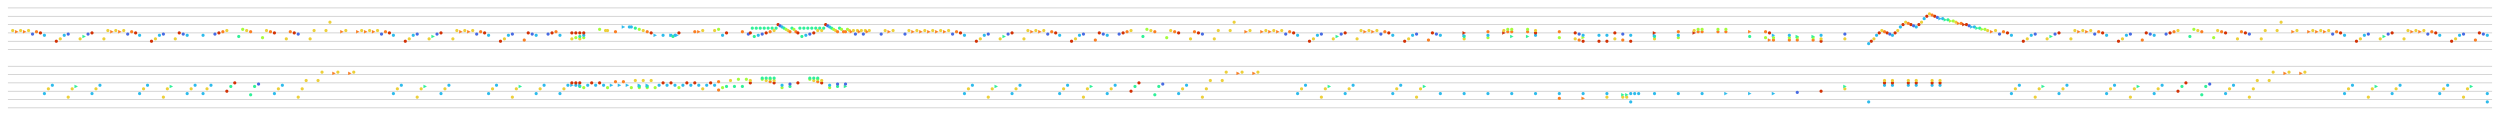 <svg baseProfile="full" height="730" version="1.1" width="15760" xmlns="http://www.w3.org/2000/svg" xmlns:ev="http://www.w3.org/2001/xml-events" xmlns:xlink="http://www.w3.org/1999/xlink"><defs /><line stroke="rgb(127,127,127)" stroke-opacity="0.5" stroke-width="4" transform="translate(50,50)" x1="0" x2="15660.0" y1="52.5" y2="52.5" /><line stroke="rgb(127,127,127)" stroke-opacity="0.5" stroke-width="4" transform="translate(50,50)" x1="0" x2="15660.0" y1="0.0" y2="0.0" /><line stroke="rgb(127,127,127)" stroke-opacity="0.5" stroke-width="4" transform="translate(50,50)" x1="0" x2="15660.0" y1="105.0" y2="105.0" /><line stroke="rgb(127,127,127)" stroke-opacity="0.5" stroke-width="4" transform="translate(50,50)" x1="0" x2="15660.0" y1="157.5" y2="157.5" /><line stroke="rgb(127,127,127)" stroke-opacity="0.5" stroke-width="4" transform="translate(50,50)" x1="0" x2="15660.0" y1="210.0" y2="210.0" /><line stroke="rgb(127,127,127)" stroke-opacity="0.5" stroke-width="4" transform="translate(50,50)" x1="0" x2="15660.0" y1="262.5" y2="262.5" /><circle cx="30.0" cy="142.5" fill="rgb(237,208,57)" r="10" transform="translate(50,50)" /><polygon fill="rgb(251,127,34)" points="45.0,140.0 45.0,160.0 65.0,150.0" stroke="rgb(251,127,34)" transform="translate(50,50)" /><circle cx="80.0" cy="142.5" fill="rgb(237,208,57)" r="10" transform="translate(50,50)" /><polygon fill="rgb(251,127,34)" points="95.0,140.0 95.0,160.0 115.0,150.0" stroke="rgb(251,127,34)" transform="translate(50,50)" /><circle cx="130.0" cy="142.5" fill="rgb(237,208,57)" r="10" transform="translate(50,50)" /><circle cx="155.0" cy="165.0" fill="rgb(71,107,227)" r="10" transform="translate(50,50)" /><circle cx="180.0" cy="150.0" fill="rgb(251,127,34)" r="10" transform="translate(50,50)" /><circle cx="205.0" cy="157.5" fill="rgb(210,49,5)" r="10" transform="translate(50,50)" /><circle cx="230.0" cy="172.5" fill="rgb(45,187,236)" r="10" transform="translate(50,50)" /><circle cx="305.0" cy="210.0" fill="rgb(210,49,5)" r="10" transform="translate(50,50)" /><circle cx="330.0" cy="195.0" fill="rgb(237,208,57)" r="10" transform="translate(50,50)" /><circle cx="355.0" cy="172.5" fill="rgb(45,187,236)" r="10" transform="translate(50,50)" /><circle cx="380.0" cy="165.0" fill="rgb(71,107,227)" r="10" transform="translate(50,50)" /><circle cx="455.0" cy="195.0" fill="rgb(237,208,57)" r="10" transform="translate(50,50)" /><polygon fill="rgb(48,241,153)" points="470.0,170.0 470.0,190.0 490.0,180.0" stroke="rgb(48,241,153)" transform="translate(50,50)" /><circle cx="505.0" cy="165.0" fill="rgb(71,107,227)" r="10" transform="translate(50,50)" /><circle cx="530.0" cy="157.5" fill="rgb(210,49,5)" r="10" transform="translate(50,50)" /><circle cx="605.0" cy="195.0" fill="rgb(237,208,57)" r="10" transform="translate(50,50)" /><circle cx="630.0" cy="142.5" fill="rgb(237,208,57)" r="10" transform="translate(50,50)" /><polygon fill="rgb(251,127,34)" points="645.0,140.0 645.0,160.0 665.0,150.0" stroke="rgb(251,127,34)" transform="translate(50,50)" /><circle cx="680.0" cy="142.5" fill="rgb(237,208,57)" r="10" transform="translate(50,50)" /><polygon fill="rgb(251,127,34)" points="695.0,140.0 695.0,160.0 715.0,150.0" stroke="rgb(251,127,34)" transform="translate(50,50)" /><circle cx="730.0" cy="142.5" fill="rgb(237,208,57)" r="10" transform="translate(50,50)" /><circle cx="755.0" cy="165.0" fill="rgb(71,107,227)" r="10" transform="translate(50,50)" /><circle cx="780.0" cy="150.0" fill="rgb(251,127,34)" r="10" transform="translate(50,50)" /><circle cx="805.0" cy="157.5" fill="rgb(210,49,5)" r="10" transform="translate(50,50)" /><circle cx="830.0" cy="172.5" fill="rgb(45,187,236)" r="10" transform="translate(50,50)" /><circle cx="905.0" cy="210.0" fill="rgb(210,49,5)" r="10" transform="translate(50,50)" /><circle cx="930.0" cy="195.0" fill="rgb(237,208,57)" r="10" transform="translate(50,50)" /><circle cx="955.0" cy="172.5" fill="rgb(45,187,236)" r="10" transform="translate(50,50)" /><circle cx="980.0" cy="165.0" fill="rgb(71,107,227)" r="10" transform="translate(50,50)" /><circle cx="1055.0" cy="195.0" fill="rgb(237,208,57)" r="10" transform="translate(50,50)" /><circle cx="1080.0" cy="157.5" fill="rgb(210,49,5)" r="10" transform="translate(50,50)" /><circle cx="1105.0" cy="165.0" fill="rgb(71,107,227)" r="10" transform="translate(50,50)" /><circle cx="1130.0" cy="172.5" fill="rgb(45,187,236)" r="10" transform="translate(50,50)" /><circle cx="1230.0" cy="172.5" fill="rgb(45,187,236)" r="10" transform="translate(50,50)" /><circle cx="1305.0" cy="165.0" fill="rgb(71,107,227)" r="10" transform="translate(50,50)" /><circle cx="1330.0" cy="157.5" fill="rgb(210,49,5)" r="10" transform="translate(50,50)" /><circle cx="1355.0" cy="150.0" fill="rgb(251,127,34)" r="10" transform="translate(50,50)" /><circle cx="1380.0" cy="142.5" fill="rgb(237,208,57)" r="10" transform="translate(50,50)" /><circle cx="1455.0" cy="180.0" fill="rgb(48,241,153)" r="10" transform="translate(50,50)" /><circle cx="1480.0" cy="135.0" fill="rgb(164,253,61)" r="10" transform="translate(50,50)" /><circle cx="1505.0" cy="142.5" fill="rgb(237,208,57)" r="10" transform="translate(50,50)" /><circle cx="1530.0" cy="150.0" fill="rgb(251,127,34)" r="10" transform="translate(50,50)" /><circle cx="1605.0" cy="187.5" fill="rgb(164,253,61)" r="10" transform="translate(50,50)" /><circle cx="1630.0" cy="142.5" fill="rgb(237,208,57)" r="10" transform="translate(50,50)" /><circle cx="1655.0" cy="150.0" fill="rgb(251,127,34)" r="10" transform="translate(50,50)" /><circle cx="1680.0" cy="157.5" fill="rgb(210,49,5)" r="10" transform="translate(50,50)" /><circle cx="1755.0" cy="195.0" fill="rgb(237,208,57)" r="10" transform="translate(50,50)" /><circle cx="1780.0" cy="150.0" fill="rgb(251,127,34)" r="10" transform="translate(50,50)" /><circle cx="1805.0" cy="157.5" fill="rgb(210,49,5)" r="10" transform="translate(50,50)" /><circle cx="1830.0" cy="165.0" fill="rgb(71,107,227)" r="10" transform="translate(50,50)" /><circle cx="1905.0" cy="195.0" fill="rgb(237,208,57)" r="10" transform="translate(50,50)" /><circle cx="1930.0" cy="142.5" fill="rgb(237,208,57)" r="10" transform="translate(50,50)" /><circle cx="2005.0" cy="142.5" fill="rgb(237,208,57)" r="10" transform="translate(50,50)" /><circle cx="2030.0" cy="90.0" fill="rgb(237,208,57)" r="10" transform="translate(50,50)" /><polygon fill="rgb(251,127,34)" points="2095.0,140.0 2095.0,160.0 2115.0,150.0" stroke="rgb(251,127,34)" transform="translate(50,50)" /><circle cx="2130.0" cy="142.5" fill="rgb(237,208,57)" r="10" transform="translate(50,50)" /><polygon fill="rgb(251,127,34)" points="2195.0,140.0 2195.0,160.0 2215.0,150.0" stroke="rgb(251,127,34)" transform="translate(50,50)" /><circle cx="2230.0" cy="142.5" fill="rgb(237,208,57)" r="10" transform="translate(50,50)" /><polygon fill="rgb(251,127,34)" points="2245.0,140.0 2245.0,160.0 2265.0,150.0" stroke="rgb(251,127,34)" transform="translate(50,50)" /><circle cx="2280.0" cy="142.5" fill="rgb(237,208,57)" r="10" transform="translate(50,50)" /><polygon fill="rgb(251,127,34)" points="2295.0,140.0 2295.0,160.0 2315.0,150.0" stroke="rgb(251,127,34)" transform="translate(50,50)" /><circle cx="2330.0" cy="142.5" fill="rgb(237,208,57)" r="10" transform="translate(50,50)" /><circle cx="2355.0" cy="165.0" fill="rgb(71,107,227)" r="10" transform="translate(50,50)" /><circle cx="2380.0" cy="150.0" fill="rgb(251,127,34)" r="10" transform="translate(50,50)" /><circle cx="2405.0" cy="157.5" fill="rgb(210,49,5)" r="10" transform="translate(50,50)" /><circle cx="2430.0" cy="172.5" fill="rgb(45,187,236)" r="10" transform="translate(50,50)" /><circle cx="2505.0" cy="210.0" fill="rgb(210,49,5)" r="10" transform="translate(50,50)" /><circle cx="2530.0" cy="195.0" fill="rgb(237,208,57)" r="10" transform="translate(50,50)" /><circle cx="2555.0" cy="172.5" fill="rgb(45,187,236)" r="10" transform="translate(50,50)" /><circle cx="2580.0" cy="165.0" fill="rgb(71,107,227)" r="10" transform="translate(50,50)" /><circle cx="2655.0" cy="195.0" fill="rgb(237,208,57)" r="10" transform="translate(50,50)" /><polygon fill="rgb(48,241,153)" points="2670.0,170.0 2670.0,190.0 2690.0,180.0" stroke="rgb(48,241,153)" transform="translate(50,50)" /><circle cx="2705.0" cy="165.0" fill="rgb(71,107,227)" r="10" transform="translate(50,50)" /><circle cx="2730.0" cy="157.5" fill="rgb(210,49,5)" r="10" transform="translate(50,50)" /><circle cx="2805.0" cy="195.0" fill="rgb(237,208,57)" r="10" transform="translate(50,50)" /><circle cx="2830.0" cy="142.5" fill="rgb(237,208,57)" r="10" transform="translate(50,50)" /><polygon fill="rgb(251,127,34)" points="2845.0,140.0 2845.0,160.0 2865.0,150.0" stroke="rgb(251,127,34)" transform="translate(50,50)" /><circle cx="2880.0" cy="142.5" fill="rgb(237,208,57)" r="10" transform="translate(50,50)" /><polygon fill="rgb(251,127,34)" points="2895.0,140.0 2895.0,160.0 2915.0,150.0" stroke="rgb(251,127,34)" transform="translate(50,50)" /><circle cx="2930.0" cy="142.5" fill="rgb(237,208,57)" r="10" transform="translate(50,50)" /><circle cx="2955.0" cy="165.0" fill="rgb(71,107,227)" r="10" transform="translate(50,50)" /><circle cx="2980.0" cy="150.0" fill="rgb(251,127,34)" r="10" transform="translate(50,50)" /><circle cx="3005.0" cy="157.5" fill="rgb(210,49,5)" r="10" transform="translate(50,50)" /><circle cx="3030.0" cy="172.5" fill="rgb(45,187,236)" r="10" transform="translate(50,50)" /><circle cx="3105.0" cy="210.0" fill="rgb(210,49,5)" r="10" transform="translate(50,50)" /><circle cx="3130.0" cy="195.0" fill="rgb(237,208,57)" r="10" transform="translate(50,50)" /><circle cx="3155.0" cy="172.5" fill="rgb(45,187,236)" r="10" transform="translate(50,50)" /><circle cx="3180.0" cy="165.0" fill="rgb(71,107,227)" r="10" transform="translate(50,50)" /><circle cx="3255.0" cy="202.5" fill="rgb(251,127,34)" r="10" transform="translate(50,50)" /><circle cx="3280.0" cy="157.5" fill="rgb(210,49,5)" r="10" transform="translate(50,50)" /><circle cx="3305.0" cy="165.0" fill="rgb(71,107,227)" r="10" transform="translate(50,50)" /><circle cx="3330.0" cy="172.5" fill="rgb(45,187,236)" r="10" transform="translate(50,50)" /><circle cx="3405.0" cy="165.0" fill="rgb(71,107,227)" r="10" transform="translate(50,50)" /><circle cx="3430.0" cy="157.5" fill="rgb(210,49,5)" r="10" transform="translate(50,50)" /><circle cx="3455.0" cy="150.0" fill="rgb(251,127,34)" r="10" transform="translate(50,50)" /><circle cx="3480.0" cy="172.5" fill="rgb(45,187,236)" r="10" transform="translate(50,50)" /><circle cx="3555.0" cy="195.0" fill="rgb(237,208,57)" r="10" transform="translate(50,50)" /><circle cx="3555.0" cy="157.5" fill="rgb(210,49,5)" r="10" transform="translate(50,50)" /><circle cx="3580.0" cy="187.5" fill="rgb(164,253,61)" r="10" transform="translate(50,50)" /><circle cx="3580.0" cy="157.5" fill="rgb(210,49,5)" r="10" transform="translate(50,50)" /><circle cx="3605.0" cy="195.0" fill="rgb(237,208,57)" r="10" transform="translate(50,50)" /><circle cx="3605.0" cy="180.0" fill="rgb(48,241,153)" r="10" transform="translate(50,50)" /><circle cx="3605.0" cy="157.5" fill="rgb(210,49,5)" r="10" transform="translate(50,50)" /><circle cx="3630.0" cy="187.5" fill="rgb(164,253,61)" r="10" transform="translate(50,50)" /><circle cx="3630.0" cy="172.5" fill="rgb(45,187,236)" r="10" transform="translate(50,50)" /><circle cx="3630.0" cy="157.5" fill="rgb(210,49,5)" r="10" transform="translate(50,50)" /><circle cx="3730.0" cy="135.0" fill="rgb(164,253,61)" r="10" transform="translate(50,50)" /><circle cx="3767.5" cy="142.5" fill="rgb(237,208,57)" r="10" transform="translate(50,50)" /><circle cx="3780.0" cy="142.5" fill="rgb(237,208,57)" r="10" transform="translate(50,50)" /><circle cx="3830.0" cy="150.0" fill="rgb(251,127,34)" r="10" transform="translate(50,50)" /><polygon fill="rgb(45,187,236)" points="3870.0,110.0 3870.0,130.0 3890.0,120.0" stroke="rgb(45,187,236)" transform="translate(50,50)" /><circle cx="3917.5" cy="120.0" fill="rgb(45,187,236)" r="10" transform="translate(50,50)" /><circle cx="3930.0" cy="120.0" fill="rgb(45,187,236)" r="10" transform="translate(50,50)" /><circle cx="3955.0" cy="127.5" fill="rgb(48,241,153)" r="10" transform="translate(50,50)" /><circle cx="3980.0" cy="135.0" fill="rgb(164,253,61)" r="10" transform="translate(50,50)" /><circle cx="4005.0" cy="142.5" fill="rgb(237,208,57)" r="10" transform="translate(50,50)" /><circle cx="4030.0" cy="150.0" fill="rgb(251,127,34)" r="10" transform="translate(50,50)" /><circle cx="4055.0" cy="157.5" fill="rgb(210,49,5)" r="10" transform="translate(50,50)" /><polygon fill="rgb(45,187,236)" points="4070.0,162.5 4070.0,182.5 4090.0,172.5" stroke="rgb(45,187,236)" transform="translate(50,50)" /><circle cx="4130.0" cy="172.5" fill="rgb(45,187,236)" r="10" transform="translate(50,50)" /><polygon fill="rgb(45,187,236)" points="4170.0,162.5 4170.0,182.5 4190.0,172.5" stroke="rgb(45,187,236)" transform="translate(50,50)" /><circle cx="4180.0" cy="172.5" fill="rgb(45,187,236)" r="10" transform="translate(50,50)" /><circle cx="4192.5" cy="180.0" fill="rgb(48,241,153)" r="10" transform="translate(50,50)" /><circle cx="4205.0" cy="172.5" fill="rgb(45,187,236)" r="10" transform="translate(50,50)" /><polygon fill="rgb(45,187,236)" points="4207.5,162.5 4207.5,182.5 4227.5,172.5" stroke="rgb(45,187,236)" transform="translate(50,50)" /><circle cx="4230.0" cy="157.5" fill="rgb(210,49,5)" r="10" transform="translate(50,50)" /><circle cx="4330.0" cy="150.0" fill="rgb(251,127,34)" r="10" transform="translate(50,50)" /><polygon fill="rgb(251,127,34)" points="4345.0,140.0 4345.0,160.0 4365.0,150.0" stroke="rgb(251,127,34)" transform="translate(50,50)" /><circle cx="4380.0" cy="142.5" fill="rgb(237,208,57)" r="10" transform="translate(50,50)" /><circle cx="4455.0" cy="142.5" fill="rgb(237,208,57)" r="10" transform="translate(50,50)" /><circle cx="4480.0" cy="135.0" fill="rgb(164,253,61)" r="10" transform="translate(50,50)" /><circle cx="4505.0" cy="172.5" fill="rgb(45,187,236)" r="10" transform="translate(50,50)" /><circle cx="4530.0" cy="157.5" fill="rgb(210,49,5)" r="10" transform="translate(50,50)" /><circle cx="4630.0" cy="150.0" fill="rgb(251,127,34)" r="10" transform="translate(50,50)" /><circle cx="4667.5" cy="165.0" fill="rgb(71,107,227)" r="10" transform="translate(50,50)" /><circle cx="4680.0" cy="157.5" fill="rgb(210,49,5)" r="10" transform="translate(50,50)" /><circle cx="4692.5" cy="127.5" fill="rgb(48,241,153)" r="10" transform="translate(50,50)" /><circle cx="4705.0" cy="180.0" fill="rgb(48,241,153)" r="10" transform="translate(50,50)" /><circle cx="4717.5" cy="127.5" fill="rgb(48,241,153)" r="10" transform="translate(50,50)" /><circle cx="4730.0" cy="172.5" fill="rgb(45,187,236)" r="10" transform="translate(50,50)" /><circle cx="4742.5" cy="127.5" fill="rgb(48,241,153)" r="10" transform="translate(50,50)" /><circle cx="4755.0" cy="165.0" fill="rgb(71,107,227)" r="10" transform="translate(50,50)" /><circle cx="4767.5" cy="127.5" fill="rgb(48,241,153)" r="10" transform="translate(50,50)" /><circle cx="4780.0" cy="157.5" fill="rgb(210,49,5)" r="10" transform="translate(50,50)" /><circle cx="4792.5" cy="127.5" fill="rgb(48,241,153)" r="10" transform="translate(50,50)" /><circle cx="4805.0" cy="150.0" fill="rgb(251,127,34)" r="10" transform="translate(50,50)" /><circle cx="4817.5" cy="127.5" fill="rgb(48,241,153)" r="10" transform="translate(50,50)" /><circle cx="4830.0" cy="142.5" fill="rgb(237,208,57)" r="10" transform="translate(50,50)" /><circle cx="4842.5" cy="127.5" fill="rgb(48,241,153)" r="10" transform="translate(50,50)" /><circle cx="4855.0" cy="105.0" fill="rgb(210,49,5)" r="10" transform="translate(50,50)" /><circle cx="4867.5" cy="112.5" fill="rgb(71,107,227)" r="10" transform="translate(50,50)" /><circle cx="4880.0" cy="120.0" fill="rgb(45,187,236)" r="10" transform="translate(50,50)" /><circle cx="4892.5" cy="127.5" fill="rgb(48,241,153)" r="10" transform="translate(50,50)" /><circle cx="4905.0" cy="135.0" fill="rgb(164,253,61)" r="10" transform="translate(50,50)" /><circle cx="4917.5" cy="142.5" fill="rgb(237,208,57)" r="10" transform="translate(50,50)" /><circle cx="4930.0" cy="150.0" fill="rgb(251,127,34)" r="10" transform="translate(50,50)" /><circle cx="4942.5" cy="127.5" fill="rgb(48,241,153)" r="10" transform="translate(50,50)" /><circle cx="4955.0" cy="135.0" fill="rgb(164,253,61)" r="10" transform="translate(50,50)" /><circle cx="4967.5" cy="150.0" fill="rgb(251,127,34)" r="10" transform="translate(50,50)" /><circle cx="4980.0" cy="157.5" fill="rgb(210,49,5)" r="10" transform="translate(50,50)" /><circle cx="4992.5" cy="127.5" fill="rgb(48,241,153)" r="10" transform="translate(50,50)" /><circle cx="5005.0" cy="180.0" fill="rgb(48,241,153)" r="10" transform="translate(50,50)" /><circle cx="5017.5" cy="127.5" fill="rgb(48,241,153)" r="10" transform="translate(50,50)" /><circle cx="5030.0" cy="172.5" fill="rgb(45,187,236)" r="10" transform="translate(50,50)" /><circle cx="5042.5" cy="127.5" fill="rgb(48,241,153)" r="10" transform="translate(50,50)" /><circle cx="5055.0" cy="165.0" fill="rgb(71,107,227)" r="10" transform="translate(50,50)" /><circle cx="5067.5" cy="127.5" fill="rgb(48,241,153)" r="10" transform="translate(50,50)" /><circle cx="5080.0" cy="157.5" fill="rgb(210,49,5)" r="10" transform="translate(50,50)" /><circle cx="5092.5" cy="127.5" fill="rgb(48,241,153)" r="10" transform="translate(50,50)" /><circle cx="5105.0" cy="142.5" fill="rgb(237,208,57)" r="10" transform="translate(50,50)" /><circle cx="5117.5" cy="127.5" fill="rgb(48,241,153)" r="10" transform="translate(50,50)" /><circle cx="5130.0" cy="142.5" fill="rgb(237,208,57)" r="10" transform="translate(50,50)" /><circle cx="5142.5" cy="127.5" fill="rgb(48,241,153)" r="10" transform="translate(50,50)" /><circle cx="5155.0" cy="105.0" fill="rgb(210,49,5)" r="10" transform="translate(50,50)" /><circle cx="5167.5" cy="112.5" fill="rgb(71,107,227)" r="10" transform="translate(50,50)" /><circle cx="5180.0" cy="120.0" fill="rgb(45,187,236)" r="10" transform="translate(50,50)" /><circle cx="5192.5" cy="127.5" fill="rgb(48,241,153)" r="10" transform="translate(50,50)" /><circle cx="5205.0" cy="135.0" fill="rgb(164,253,61)" r="10" transform="translate(50,50)" /><circle cx="5217.5" cy="142.5" fill="rgb(237,208,57)" r="10" transform="translate(50,50)" /><circle cx="5230.0" cy="150.0" fill="rgb(251,127,34)" r="10" transform="translate(50,50)" /><circle cx="5242.5" cy="127.5" fill="rgb(48,241,153)" r="10" transform="translate(50,50)" /><circle cx="5255.0" cy="135.0" fill="rgb(164,253,61)" r="10" transform="translate(50,50)" /><circle cx="5267.5" cy="150.0" fill="rgb(251,127,34)" r="10" transform="translate(50,50)" /><circle cx="5280.0" cy="150.0" fill="rgb(251,127,34)" r="10" transform="translate(50,50)" /><circle cx="5292.5" cy="135.0" fill="rgb(164,253,61)" r="10" transform="translate(50,50)" /><circle cx="5305.0" cy="142.5" fill="rgb(237,208,57)" r="10" transform="translate(50,50)" /><polygon fill="rgb(251,127,34)" points="5307.5,140.0 5307.5,160.0 5327.5,150.0" stroke="rgb(251,127,34)" transform="translate(50,50)" /><circle cx="5330.0" cy="142.5" fill="rgb(237,208,57)" r="10" transform="translate(50,50)" /><circle cx="5342.5" cy="165.0" fill="rgb(71,107,227)" r="10" transform="translate(50,50)" /><circle cx="5355.0" cy="142.5" fill="rgb(237,208,57)" r="10" transform="translate(50,50)" /><polygon fill="rgb(251,127,34)" points="5357.5,140.0 5357.5,160.0 5377.5,150.0" stroke="rgb(251,127,34)" transform="translate(50,50)" /><circle cx="5380.0" cy="142.5" fill="rgb(237,208,57)" r="10" transform="translate(50,50)" /><circle cx="5392.5" cy="165.0" fill="rgb(71,107,227)" r="10" transform="translate(50,50)" /><circle cx="5405.0" cy="142.5" fill="rgb(237,208,57)" r="10" transform="translate(50,50)" /><polygon fill="rgb(251,127,34)" points="5407.5,140.0 5407.5,160.0 5427.5,150.0" stroke="rgb(251,127,34)" transform="translate(50,50)" /><circle cx="5430.0" cy="142.5" fill="rgb(237,208,57)" r="10" transform="translate(50,50)" /><circle cx="5505.0" cy="165.0" fill="rgb(71,107,227)" r="10" transform="translate(50,50)" /><circle cx="5530.0" cy="142.5" fill="rgb(237,208,57)" r="10" transform="translate(50,50)" /><polygon fill="rgb(251,127,34)" points="5545.0,140.0 5545.0,160.0 5565.0,150.0" stroke="rgb(251,127,34)" transform="translate(50,50)" /><circle cx="5580.0" cy="142.5" fill="rgb(237,208,57)" r="10" transform="translate(50,50)" /><circle cx="5655.0" cy="165.0" fill="rgb(71,107,227)" r="10" transform="translate(50,50)" /><circle cx="5680.0" cy="142.5" fill="rgb(237,208,57)" r="10" transform="translate(50,50)" /><polygon fill="rgb(251,127,34)" points="5695.0,140.0 5695.0,160.0 5715.0,150.0" stroke="rgb(251,127,34)" transform="translate(50,50)" /><circle cx="5730.0" cy="142.5" fill="rgb(237,208,57)" r="10" transform="translate(50,50)" /><polygon fill="rgb(251,127,34)" points="5745.0,140.0 5745.0,160.0 5765.0,150.0" stroke="rgb(251,127,34)" transform="translate(50,50)" /><circle cx="5780.0" cy="142.5" fill="rgb(237,208,57)" r="10" transform="translate(50,50)" /><polygon fill="rgb(251,127,34)" points="5795.0,140.0 5795.0,160.0 5815.0,150.0" stroke="rgb(251,127,34)" transform="translate(50,50)" /><circle cx="5830.0" cy="142.5" fill="rgb(237,208,57)" r="10" transform="translate(50,50)" /><polygon fill="rgb(251,127,34)" points="5845.0,140.0 5845.0,160.0 5865.0,150.0" stroke="rgb(251,127,34)" transform="translate(50,50)" /><circle cx="5880.0" cy="142.5" fill="rgb(237,208,57)" r="10" transform="translate(50,50)" /><polygon fill="rgb(251,127,34)" points="5895.0,140.0 5895.0,160.0 5915.0,150.0" stroke="rgb(251,127,34)" transform="translate(50,50)" /><circle cx="5930.0" cy="142.5" fill="rgb(237,208,57)" r="10" transform="translate(50,50)" /><circle cx="5955.0" cy="165.0" fill="rgb(71,107,227)" r="10" transform="translate(50,50)" /><circle cx="5980.0" cy="150.0" fill="rgb(251,127,34)" r="10" transform="translate(50,50)" /><circle cx="6005.0" cy="157.5" fill="rgb(210,49,5)" r="10" transform="translate(50,50)" /><circle cx="6030.0" cy="172.5" fill="rgb(45,187,236)" r="10" transform="translate(50,50)" /><circle cx="6105.0" cy="210.0" fill="rgb(210,49,5)" r="10" transform="translate(50,50)" /><circle cx="6130.0" cy="195.0" fill="rgb(237,208,57)" r="10" transform="translate(50,50)" /><circle cx="6155.0" cy="172.5" fill="rgb(45,187,236)" r="10" transform="translate(50,50)" /><circle cx="6180.0" cy="165.0" fill="rgb(71,107,227)" r="10" transform="translate(50,50)" /><circle cx="6255.0" cy="195.0" fill="rgb(237,208,57)" r="10" transform="translate(50,50)" /><polygon fill="rgb(48,241,153)" points="6270.0,170.0 6270.0,190.0 6290.0,180.0" stroke="rgb(48,241,153)" transform="translate(50,50)" /><circle cx="6305.0" cy="165.0" fill="rgb(71,107,227)" r="10" transform="translate(50,50)" /><circle cx="6330.0" cy="157.5" fill="rgb(210,49,5)" r="10" transform="translate(50,50)" /><circle cx="6405.0" cy="195.0" fill="rgb(237,208,57)" r="10" transform="translate(50,50)" /><circle cx="6430.0" cy="142.5" fill="rgb(237,208,57)" r="10" transform="translate(50,50)" /><polygon fill="rgb(251,127,34)" points="6445.0,140.0 6445.0,160.0 6465.0,150.0" stroke="rgb(251,127,34)" transform="translate(50,50)" /><circle cx="6480.0" cy="142.5" fill="rgb(237,208,57)" r="10" transform="translate(50,50)" /><polygon fill="rgb(251,127,34)" points="6495.0,140.0 6495.0,160.0 6515.0,150.0" stroke="rgb(251,127,34)" transform="translate(50,50)" /><circle cx="6530.0" cy="142.5" fill="rgb(237,208,57)" r="10" transform="translate(50,50)" /><circle cx="6555.0" cy="165.0" fill="rgb(71,107,227)" r="10" transform="translate(50,50)" /><circle cx="6580.0" cy="150.0" fill="rgb(251,127,34)" r="10" transform="translate(50,50)" /><circle cx="6605.0" cy="157.5" fill="rgb(210,49,5)" r="10" transform="translate(50,50)" /><circle cx="6630.0" cy="172.5" fill="rgb(45,187,236)" r="10" transform="translate(50,50)" /><circle cx="6705.0" cy="210.0" fill="rgb(210,49,5)" r="10" transform="translate(50,50)" /><circle cx="6730.0" cy="195.0" fill="rgb(237,208,57)" r="10" transform="translate(50,50)" /><circle cx="6755.0" cy="172.5" fill="rgb(45,187,236)" r="10" transform="translate(50,50)" /><circle cx="6780.0" cy="165.0" fill="rgb(71,107,227)" r="10" transform="translate(50,50)" /><circle cx="6855.0" cy="202.5" fill="rgb(251,127,34)" r="10" transform="translate(50,50)" /><circle cx="6880.0" cy="157.5" fill="rgb(210,49,5)" r="10" transform="translate(50,50)" /><circle cx="6905.0" cy="165.0" fill="rgb(71,107,227)" r="10" transform="translate(50,50)" /><circle cx="6930.0" cy="172.5" fill="rgb(45,187,236)" r="10" transform="translate(50,50)" /><circle cx="7005.0" cy="165.0" fill="rgb(71,107,227)" r="10" transform="translate(50,50)" /><circle cx="7030.0" cy="157.5" fill="rgb(210,49,5)" r="10" transform="translate(50,50)" /><circle cx="7055.0" cy="150.0" fill="rgb(251,127,34)" r="10" transform="translate(50,50)" /><circle cx="7080.0" cy="142.5" fill="rgb(237,208,57)" r="10" transform="translate(50,50)" /><circle cx="7155.0" cy="180.0" fill="rgb(48,241,153)" r="10" transform="translate(50,50)" /><circle cx="7180.0" cy="135.0" fill="rgb(164,253,61)" r="10" transform="translate(50,50)" /><circle cx="7205.0" cy="142.5" fill="rgb(237,208,57)" r="10" transform="translate(50,50)" /><circle cx="7230.0" cy="150.0" fill="rgb(251,127,34)" r="10" transform="translate(50,50)" /><circle cx="7305.0" cy="187.5" fill="rgb(164,253,61)" r="10" transform="translate(50,50)" /><circle cx="7330.0" cy="142.5" fill="rgb(237,208,57)" r="10" transform="translate(50,50)" /><circle cx="7355.0" cy="150.0" fill="rgb(251,127,34)" r="10" transform="translate(50,50)" /><circle cx="7380.0" cy="157.5" fill="rgb(210,49,5)" r="10" transform="translate(50,50)" /><circle cx="7455.0" cy="195.0" fill="rgb(237,208,57)" r="10" transform="translate(50,50)" /><circle cx="7480.0" cy="150.0" fill="rgb(251,127,34)" r="10" transform="translate(50,50)" /><circle cx="7505.0" cy="157.5" fill="rgb(210,49,5)" r="10" transform="translate(50,50)" /><circle cx="7530.0" cy="165.0" fill="rgb(71,107,227)" r="10" transform="translate(50,50)" /><circle cx="7605.0" cy="195.0" fill="rgb(237,208,57)" r="10" transform="translate(50,50)" /><circle cx="7630.0" cy="142.5" fill="rgb(237,208,57)" r="10" transform="translate(50,50)" /><circle cx="7705.0" cy="142.5" fill="rgb(237,208,57)" r="10" transform="translate(50,50)" /><circle cx="7730.0" cy="90.0" fill="rgb(237,208,57)" r="10" transform="translate(50,50)" /><polygon fill="rgb(251,127,34)" points="7795.0,140.0 7795.0,160.0 7815.0,150.0" stroke="rgb(251,127,34)" transform="translate(50,50)" /><circle cx="7830.0" cy="142.5" fill="rgb(237,208,57)" r="10" transform="translate(50,50)" /><polygon fill="rgb(251,127,34)" points="7895.0,140.0 7895.0,160.0 7915.0,150.0" stroke="rgb(251,127,34)" transform="translate(50,50)" /><circle cx="7930.0" cy="142.5" fill="rgb(237,208,57)" r="10" transform="translate(50,50)" /><polygon fill="rgb(251,127,34)" points="7945.0,140.0 7945.0,160.0 7965.0,150.0" stroke="rgb(251,127,34)" transform="translate(50,50)" /><circle cx="7980.0" cy="142.5" fill="rgb(237,208,57)" r="10" transform="translate(50,50)" /><polygon fill="rgb(251,127,34)" points="7995.0,140.0 7995.0,160.0 8015.0,150.0" stroke="rgb(251,127,34)" transform="translate(50,50)" /><circle cx="8030.0" cy="142.5" fill="rgb(237,208,57)" r="10" transform="translate(50,50)" /><circle cx="8055.0" cy="165.0" fill="rgb(71,107,227)" r="10" transform="translate(50,50)" /><circle cx="8080.0" cy="150.0" fill="rgb(251,127,34)" r="10" transform="translate(50,50)" /><circle cx="8105.0" cy="157.5" fill="rgb(210,49,5)" r="10" transform="translate(50,50)" /><circle cx="8130.0" cy="172.5" fill="rgb(45,187,236)" r="10" transform="translate(50,50)" /><circle cx="8205.0" cy="210.0" fill="rgb(210,49,5)" r="10" transform="translate(50,50)" /><circle cx="8230.0" cy="195.0" fill="rgb(237,208,57)" r="10" transform="translate(50,50)" /><circle cx="8255.0" cy="172.5" fill="rgb(45,187,236)" r="10" transform="translate(50,50)" /><circle cx="8280.0" cy="165.0" fill="rgb(71,107,227)" r="10" transform="translate(50,50)" /><circle cx="8355.0" cy="195.0" fill="rgb(237,208,57)" r="10" transform="translate(50,50)" /><polygon fill="rgb(48,241,153)" points="8370.0,170.0 8370.0,190.0 8390.0,180.0" stroke="rgb(48,241,153)" transform="translate(50,50)" /><circle cx="8405.0" cy="165.0" fill="rgb(71,107,227)" r="10" transform="translate(50,50)" /><circle cx="8430.0" cy="157.5" fill="rgb(210,49,5)" r="10" transform="translate(50,50)" /><circle cx="8505.0" cy="195.0" fill="rgb(237,208,57)" r="10" transform="translate(50,50)" /><circle cx="8530.0" cy="142.5" fill="rgb(237,208,57)" r="10" transform="translate(50,50)" /><polygon fill="rgb(251,127,34)" points="8545.0,140.0 8545.0,160.0 8565.0,150.0" stroke="rgb(251,127,34)" transform="translate(50,50)" /><circle cx="8580.0" cy="142.5" fill="rgb(237,208,57)" r="10" transform="translate(50,50)" /><polygon fill="rgb(251,127,34)" points="8595.0,140.0 8595.0,160.0 8615.0,150.0" stroke="rgb(251,127,34)" transform="translate(50,50)" /><circle cx="8630.0" cy="142.5" fill="rgb(237,208,57)" r="10" transform="translate(50,50)" /><circle cx="8655.0" cy="165.0" fill="rgb(71,107,227)" r="10" transform="translate(50,50)" /><circle cx="8680.0" cy="150.0" fill="rgb(251,127,34)" r="10" transform="translate(50,50)" /><circle cx="8705.0" cy="157.5" fill="rgb(210,49,5)" r="10" transform="translate(50,50)" /><circle cx="8730.0" cy="172.5" fill="rgb(45,187,236)" r="10" transform="translate(50,50)" /><circle cx="8805.0" cy="210.0" fill="rgb(210,49,5)" r="10" transform="translate(50,50)" /><circle cx="8830.0" cy="195.0" fill="rgb(237,208,57)" r="10" transform="translate(50,50)" /><circle cx="8855.0" cy="172.5" fill="rgb(45,187,236)" r="10" transform="translate(50,50)" /><circle cx="8880.0" cy="165.0" fill="rgb(71,107,227)" r="10" transform="translate(50,50)" /><circle cx="8955.0" cy="202.5" fill="rgb(251,127,34)" r="10" transform="translate(50,50)" /><circle cx="8980.0" cy="157.5" fill="rgb(210,49,5)" r="10" transform="translate(50,50)" /><circle cx="9005.0" cy="165.0" fill="rgb(71,107,227)" r="10" transform="translate(50,50)" /><circle cx="9030.0" cy="172.5" fill="rgb(45,187,236)" r="10" transform="translate(50,50)" /><circle cx="9180.0" cy="195.0" fill="rgb(237,208,57)" r="10" transform="translate(50,50)" /><circle cx="9180.0" cy="180.0" fill="rgb(48,241,153)" r="10" transform="translate(50,50)" /><polygon fill="rgb(45,187,236)" points="9170.0,162.5 9170.0,182.5 9190.0,172.5" stroke="rgb(45,187,236)" transform="translate(50,50)" /><polygon fill="rgb(210,49,5)" points="9170.0,147.5 9170.0,167.5 9190.0,157.5" stroke="rgb(210,49,5)" transform="translate(50,50)" /><circle cx="9330.0" cy="187.5" fill="rgb(164,253,61)" r="10" transform="translate(50,50)" /><circle cx="9330.0" cy="172.5" fill="rgb(45,187,236)" r="10" transform="translate(50,50)" /><circle cx="9330.0" cy="150.0" fill="rgb(251,127,34)" r="10" transform="translate(50,50)" /><polygon fill="rgb(210,49,5)" points="9420.0,147.5 9420.0,167.5 9440.0,157.5" stroke="rgb(210,49,5)" transform="translate(50,50)" /><circle cx="9430.0" cy="142.5" fill="rgb(237,208,57)" r="10" transform="translate(50,50)" /><circle cx="9455.0" cy="150.0" fill="rgb(251,127,34)" r="10" transform="translate(50,50)" /><circle cx="9455.0" cy="135.0" fill="rgb(164,253,61)" r="10" transform="translate(50,50)" /><polygon fill="rgb(48,241,153)" points="9470.0,170.0 9470.0,190.0 9490.0,180.0" stroke="rgb(48,241,153)" transform="translate(50,50)" /><circle cx="9480.0" cy="150.0" fill="rgb(251,127,34)" r="10" transform="translate(50,50)" /><circle cx="9480.0" cy="135.0" fill="rgb(164,253,61)" r="10" transform="translate(50,50)" /><polygon fill="rgb(48,241,153)" points="9570.0,170.0 9570.0,190.0 9590.0,180.0" stroke="rgb(48,241,153)" transform="translate(50,50)" /><circle cx="9580.0" cy="150.0" fill="rgb(251,127,34)" r="10" transform="translate(50,50)" /><circle cx="9580.0" cy="135.0" fill="rgb(164,253,61)" r="10" transform="translate(50,50)" /><circle cx="9630.0" cy="172.5" fill="rgb(45,187,236)" r="10" transform="translate(50,50)" /><circle cx="9630.0" cy="157.5" fill="rgb(210,49,5)" r="10" transform="translate(50,50)" /><circle cx="9630.0" cy="142.5" fill="rgb(237,208,57)" r="10" transform="translate(50,50)" /><circle cx="9780.0" cy="187.5" fill="rgb(164,253,61)" r="10" transform="translate(50,50)" /><circle cx="9780.0" cy="150.0" fill="rgb(251,127,34)" r="10" transform="translate(50,50)" /><circle cx="9880.0" cy="195.0" fill="rgb(237,208,57)" r="10" transform="translate(50,50)" /><circle cx="9880.0" cy="157.5" fill="rgb(210,49,5)" r="10" transform="translate(50,50)" /><circle cx="9905.0" cy="202.5" fill="rgb(251,127,34)" r="10" transform="translate(50,50)" /><circle cx="9905.0" cy="165.0" fill="rgb(71,107,227)" r="10" transform="translate(50,50)" /><circle cx="9930.0" cy="210.0" fill="rgb(210,49,5)" r="10" transform="translate(50,50)" /><polygon fill="rgb(164,253,61)" points="9920.0,177.5 9920.0,197.5 9940.0,187.5" stroke="rgb(164,253,61)" transform="translate(50,50)" /><circle cx="9930.0" cy="172.5" fill="rgb(45,187,236)" r="10" transform="translate(50,50)" /><circle cx="10030.0" cy="210.0" fill="rgb(210,49,5)" r="10" transform="translate(50,50)" /><circle cx="10030.0" cy="172.5" fill="rgb(45,187,236)" r="10" transform="translate(50,50)" /><circle cx="10080.0" cy="210.0" fill="rgb(210,49,5)" r="10" transform="translate(50,50)" /><circle cx="10080.0" cy="172.5" fill="rgb(45,187,236)" r="10" transform="translate(50,50)" /><circle cx="10130.0" cy="195.0" fill="rgb(237,208,57)" r="10" transform="translate(50,50)" /><circle cx="10130.0" cy="157.5" fill="rgb(210,49,5)" r="10" transform="translate(50,50)" /><circle cx="10180.0" cy="202.5" fill="rgb(251,127,34)" r="10" transform="translate(50,50)" /><circle cx="10180.0" cy="165.0" fill="rgb(71,107,227)" r="10" transform="translate(50,50)" /><circle cx="10230.0" cy="210.0" fill="rgb(210,49,5)" r="10" transform="translate(50,50)" /><circle cx="10230.0" cy="172.5" fill="rgb(45,187,236)" r="10" transform="translate(50,50)" /><circle cx="10380.0" cy="195.0" fill="rgb(237,208,57)" r="10" transform="translate(50,50)" /><circle cx="10380.0" cy="180.0" fill="rgb(48,241,153)" r="10" transform="translate(50,50)" /><polygon fill="rgb(45,187,236)" points="10370.0,162.5 10370.0,182.5 10390.0,172.5" stroke="rgb(45,187,236)" transform="translate(50,50)" /><polygon fill="rgb(210,49,5)" points="10370.0,147.5 10370.0,167.5 10390.0,157.5" stroke="rgb(210,49,5)" transform="translate(50,50)" /><circle cx="10530.0" cy="187.5" fill="rgb(164,253,61)" r="10" transform="translate(50,50)" /><circle cx="10530.0" cy="172.5" fill="rgb(45,187,236)" r="10" transform="translate(50,50)" /><circle cx="10530.0" cy="150.0" fill="rgb(251,127,34)" r="10" transform="translate(50,50)" /><polygon fill="rgb(210,49,5)" points="10620.0,147.5 10620.0,167.5 10640.0,157.5" stroke="rgb(210,49,5)" transform="translate(50,50)" /><circle cx="10630.0" cy="142.5" fill="rgb(237,208,57)" r="10" transform="translate(50,50)" /><circle cx="10655.0" cy="150.0" fill="rgb(251,127,34)" r="10" transform="translate(50,50)" /><circle cx="10655.0" cy="135.0" fill="rgb(164,253,61)" r="10" transform="translate(50,50)" /><circle cx="10680.0" cy="150.0" fill="rgb(251,127,34)" r="10" transform="translate(50,50)" /><circle cx="10680.0" cy="135.0" fill="rgb(164,253,61)" r="10" transform="translate(50,50)" /><circle cx="10780.0" cy="150.0" fill="rgb(251,127,34)" r="10" transform="translate(50,50)" /><circle cx="10780.0" cy="135.0" fill="rgb(164,253,61)" r="10" transform="translate(50,50)" /><circle cx="10830.0" cy="150.0" fill="rgb(251,127,34)" r="10" transform="translate(50,50)" /><circle cx="10830.0" cy="135.0" fill="rgb(164,253,61)" r="10" transform="translate(50,50)" /><circle cx="10980.0" cy="180.0" fill="rgb(48,241,153)" r="10" transform="translate(50,50)" /><polygon fill="rgb(251,127,34)" points="10970.0,140.0 10970.0,160.0 10990.0,150.0" stroke="rgb(251,127,34)" transform="translate(50,50)" /><circle cx="11080.0" cy="187.5" fill="rgb(164,253,61)" r="10" transform="translate(50,50)" /><circle cx="11080.0" cy="150.0" fill="rgb(251,127,34)" r="10" transform="translate(50,50)" /><polygon fill="rgb(251,127,34)" points="11095.0,192.5 11095.0,212.5 11115.0,202.5" stroke="rgb(251,127,34)" transform="translate(50,50)" /><circle cx="11105.0" cy="157.5" fill="rgb(210,49,5)" r="10" transform="translate(50,50)" /><circle cx="11130.0" cy="202.5" fill="rgb(251,127,34)" r="10" transform="translate(50,50)" /><circle cx="11130.0" cy="187.5" fill="rgb(164,253,61)" r="10" transform="translate(50,50)" /><polygon fill="rgb(45,187,236)" points="11120.0,162.5 11120.0,182.5 11140.0,172.5" stroke="rgb(45,187,236)" transform="translate(50,50)" /><circle cx="11230.0" cy="202.5" fill="rgb(251,127,34)" r="10" transform="translate(50,50)" /><circle cx="11230.0" cy="187.5" fill="rgb(164,253,61)" r="10" transform="translate(50,50)" /><circle cx="11230.0" cy="172.5" fill="rgb(45,187,236)" r="10" transform="translate(50,50)" /><circle cx="11280.0" cy="202.5" fill="rgb(251,127,34)" r="10" transform="translate(50,50)" /><circle cx="11280.0" cy="187.5" fill="rgb(164,253,61)" r="10" transform="translate(50,50)" /><polygon fill="rgb(48,241,153)" points="11270.0,170.0 11270.0,190.0 11290.0,180.0" stroke="rgb(48,241,153)" transform="translate(50,50)" /><circle cx="11380.0" cy="202.5" fill="rgb(251,127,34)" r="10" transform="translate(50,50)" /><circle cx="11380.0" cy="187.5" fill="rgb(164,253,61)" r="10" transform="translate(50,50)" /><polygon fill="rgb(48,241,153)" points="11370.0,170.0 11370.0,190.0 11390.0,180.0" stroke="rgb(48,241,153)" transform="translate(50,50)" /><circle cx="11430.0" cy="210.0" fill="rgb(210,49,5)" r="10" transform="translate(50,50)" /><circle cx="11430.0" cy="195.0" fill="rgb(237,208,57)" r="10" transform="translate(50,50)" /><circle cx="11430.0" cy="172.5" fill="rgb(45,187,236)" r="10" transform="translate(50,50)" /><circle cx="11580.0" cy="195.0" fill="rgb(237,208,57)" r="10" transform="translate(50,50)" /><circle cx="11580.0" cy="165.0" fill="rgb(71,107,227)" r="10" transform="translate(50,50)" /><circle cx="11730.0" cy="225.0" fill="rgb(45,187,236)" r="10" transform="translate(50,50)" /><circle cx="11746.667" cy="210.0" fill="rgb(210,49,5)" r="10" transform="translate(50,50)" /><circle cx="11763.333" cy="195.0" fill="rgb(237,208,57)" r="10" transform="translate(50,50)" /><circle cx="11780.0" cy="172.5" fill="rgb(45,187,236)" r="10" transform="translate(50,50)" /><circle cx="11796.667" cy="157.5" fill="rgb(210,49,5)" r="10" transform="translate(50,50)" /><circle cx="11813.333" cy="142.5" fill="rgb(237,208,57)" r="10" transform="translate(50,50)" /><circle cx="11830.0" cy="150.0" fill="rgb(251,127,34)" r="10" transform="translate(50,50)" /><circle cx="11846.667" cy="157.5" fill="rgb(210,49,5)" r="10" transform="translate(50,50)" /><circle cx="11863.333" cy="165.0" fill="rgb(71,107,227)" r="10" transform="translate(50,50)" /><circle cx="11880.0" cy="172.5" fill="rgb(45,187,236)" r="10" transform="translate(50,50)" /><circle cx="11896.667" cy="157.5" fill="rgb(210,49,5)" r="10" transform="translate(50,50)" /><circle cx="11913.333" cy="142.5" fill="rgb(237,208,57)" r="10" transform="translate(50,50)" /><circle cx="11930.0" cy="120.0" fill="rgb(45,187,236)" r="10" transform="translate(50,50)" /><circle cx="11946.667" cy="105.0" fill="rgb(210,49,5)" r="10" transform="translate(50,50)" /><circle cx="11963.333" cy="90.0" fill="rgb(237,208,57)" r="10" transform="translate(50,50)" /><circle cx="11980.0" cy="97.5" fill="rgb(251,127,34)" r="10" transform="translate(50,50)" /><circle cx="11996.667" cy="105.0" fill="rgb(210,49,5)" r="10" transform="translate(50,50)" /><circle cx="12013.333" cy="112.5" fill="rgb(71,107,227)" r="10" transform="translate(50,50)" /><circle cx="12030.0" cy="120.0" fill="rgb(45,187,236)" r="10" transform="translate(50,50)" /><circle cx="12046.667" cy="105.0" fill="rgb(210,49,5)" r="10" transform="translate(50,50)" /><circle cx="12063.333" cy="90.0" fill="rgb(237,208,57)" r="10" transform="translate(50,50)" /><circle cx="12080.0" cy="67.5" fill="rgb(45,187,236)" r="10" transform="translate(50,50)" /><circle cx="12096.667" cy="52.5" fill="rgb(210,49,5)" r="10" transform="translate(50,50)" /><circle cx="12113.333" cy="37.5" fill="rgb(237,208,57)" r="10" transform="translate(50,50)" /><circle cx="12130.0" cy="45.0" fill="rgb(251,127,34)" r="10" transform="translate(50,50)" /><circle cx="12146.667" cy="52.5" fill="rgb(210,49,5)" r="10" transform="translate(50,50)" /><circle cx="12163.333" cy="60.0" fill="rgb(71,107,227)" r="10" transform="translate(50,50)" /><polygon fill="rgb(45,187,236)" points="12170.0,57.5 12170.0,77.5 12190.0,67.5" stroke="rgb(45,187,236)" transform="translate(50,50)" /><circle cx="12196.667" cy="67.5" fill="rgb(45,187,236)" r="10" transform="translate(50,50)" /><polygon fill="rgb(48,241,153)" points="12203.333,65.0 12203.333,85.0 12223.333,75.0" stroke="rgb(48,241,153)" transform="translate(50,50)" /><circle cx="12230.0" cy="75.0" fill="rgb(48,241,153)" r="10" transform="translate(50,50)" /><polygon fill="rgb(164,253,61)" points="12236.667,72.5 12236.667,92.5 12256.667,82.5" stroke="rgb(164,253,61)" transform="translate(50,50)" /><circle cx="12263.333" cy="82.5" fill="rgb(164,253,61)" r="10" transform="translate(50,50)" /><circle cx="12280.0" cy="90.0" fill="rgb(237,208,57)" r="10" transform="translate(50,50)" /><polygon fill="rgb(251,127,34)" points="12286.667,87.5 12286.667,107.5 12306.667,97.5" stroke="rgb(251,127,34)" transform="translate(50,50)" /><circle cx="12313.333" cy="97.5" fill="rgb(251,127,34)" r="10" transform="translate(50,50)" /><polygon fill="rgb(210,49,5)" points="12320.0,95.0 12320.0,115.0 12340.0,105.0" stroke="rgb(210,49,5)" transform="translate(50,50)" /><circle cx="12346.667" cy="105.0" fill="rgb(210,49,5)" r="10" transform="translate(50,50)" /><circle cx="12363.333" cy="112.5" fill="rgb(71,107,227)" r="10" transform="translate(50,50)" /><polygon fill="rgb(45,187,236)" points="12370.0,110.0 12370.0,130.0 12390.0,120.0" stroke="rgb(45,187,236)" transform="translate(50,50)" /><circle cx="12396.667" cy="120.0" fill="rgb(45,187,236)" r="10" transform="translate(50,50)" /><polygon fill="rgb(48,241,153)" points="12403.333,117.5 12403.333,137.5 12423.333,127.5" stroke="rgb(48,241,153)" transform="translate(50,50)" /><circle cx="12430.0" cy="127.5" fill="rgb(48,241,153)" r="10" transform="translate(50,50)" /><polygon fill="rgb(164,253,61)" points="12436.667,125.0 12436.667,145.0 12456.667,135.0" stroke="rgb(164,253,61)" transform="translate(50,50)" /><circle cx="12463.333" cy="135.0" fill="rgb(164,253,61)" r="10" transform="translate(50,50)" /><circle cx="12480.0" cy="142.5" fill="rgb(237,208,57)" r="10" transform="translate(50,50)" /><polygon fill="rgb(251,127,34)" points="12495.0,140.0 12495.0,160.0 12515.0,150.0" stroke="rgb(251,127,34)" transform="translate(50,50)" /><circle cx="12530.0" cy="142.5" fill="rgb(237,208,57)" r="10" transform="translate(50,50)" /><circle cx="12555.0" cy="165.0" fill="rgb(71,107,227)" r="10" transform="translate(50,50)" /><circle cx="12580.0" cy="150.0" fill="rgb(251,127,34)" r="10" transform="translate(50,50)" /><circle cx="12605.0" cy="157.5" fill="rgb(210,49,5)" r="10" transform="translate(50,50)" /><circle cx="12630.0" cy="172.5" fill="rgb(45,187,236)" r="10" transform="translate(50,50)" /><circle cx="12705.0" cy="210.0" fill="rgb(210,49,5)" r="10" transform="translate(50,50)" /><circle cx="12730.0" cy="195.0" fill="rgb(237,208,57)" r="10" transform="translate(50,50)" /><circle cx="12755.0" cy="172.5" fill="rgb(45,187,236)" r="10" transform="translate(50,50)" /><circle cx="12780.0" cy="165.0" fill="rgb(71,107,227)" r="10" transform="translate(50,50)" /><circle cx="12855.0" cy="195.0" fill="rgb(237,208,57)" r="10" transform="translate(50,50)" /><polygon fill="rgb(48,241,153)" points="12870.0,170.0 12870.0,190.0 12890.0,180.0" stroke="rgb(48,241,153)" transform="translate(50,50)" /><circle cx="12905.0" cy="165.0" fill="rgb(71,107,227)" r="10" transform="translate(50,50)" /><circle cx="12930.0" cy="157.5" fill="rgb(210,49,5)" r="10" transform="translate(50,50)" /><circle cx="13005.0" cy="195.0" fill="rgb(237,208,57)" r="10" transform="translate(50,50)" /><circle cx="13030.0" cy="142.5" fill="rgb(237,208,57)" r="10" transform="translate(50,50)" /><polygon fill="rgb(251,127,34)" points="13045.0,140.0 13045.0,160.0 13065.0,150.0" stroke="rgb(251,127,34)" transform="translate(50,50)" /><circle cx="13080.0" cy="142.5" fill="rgb(237,208,57)" r="10" transform="translate(50,50)" /><polygon fill="rgb(251,127,34)" points="13095.0,140.0 13095.0,160.0 13115.0,150.0" stroke="rgb(251,127,34)" transform="translate(50,50)" /><circle cx="13130.0" cy="142.5" fill="rgb(237,208,57)" r="10" transform="translate(50,50)" /><circle cx="13155.0" cy="165.0" fill="rgb(71,107,227)" r="10" transform="translate(50,50)" /><circle cx="13180.0" cy="150.0" fill="rgb(251,127,34)" r="10" transform="translate(50,50)" /><circle cx="13205.0" cy="157.5" fill="rgb(210,49,5)" r="10" transform="translate(50,50)" /><circle cx="13230.0" cy="172.5" fill="rgb(45,187,236)" r="10" transform="translate(50,50)" /><circle cx="13305.0" cy="210.0" fill="rgb(210,49,5)" r="10" transform="translate(50,50)" /><circle cx="13330.0" cy="195.0" fill="rgb(237,208,57)" r="10" transform="translate(50,50)" /><circle cx="13355.0" cy="172.5" fill="rgb(45,187,236)" r="10" transform="translate(50,50)" /><circle cx="13380.0" cy="165.0" fill="rgb(71,107,227)" r="10" transform="translate(50,50)" /><circle cx="13455.0" cy="202.5" fill="rgb(251,127,34)" r="10" transform="translate(50,50)" /><circle cx="13480.0" cy="157.5" fill="rgb(210,49,5)" r="10" transform="translate(50,50)" /><circle cx="13505.0" cy="165.0" fill="rgb(71,107,227)" r="10" transform="translate(50,50)" /><circle cx="13530.0" cy="172.5" fill="rgb(45,187,236)" r="10" transform="translate(50,50)" /><circle cx="13605.0" cy="165.0" fill="rgb(71,107,227)" r="10" transform="translate(50,50)" /><circle cx="13630.0" cy="157.5" fill="rgb(210,49,5)" r="10" transform="translate(50,50)" /><circle cx="13655.0" cy="150.0" fill="rgb(251,127,34)" r="10" transform="translate(50,50)" /><circle cx="13680.0" cy="142.5" fill="rgb(237,208,57)" r="10" transform="translate(50,50)" /><circle cx="13755.0" cy="180.0" fill="rgb(48,241,153)" r="10" transform="translate(50,50)" /><circle cx="13780.0" cy="135.0" fill="rgb(164,253,61)" r="10" transform="translate(50,50)" /><circle cx="13805.0" cy="142.5" fill="rgb(237,208,57)" r="10" transform="translate(50,50)" /><circle cx="13830.0" cy="150.0" fill="rgb(251,127,34)" r="10" transform="translate(50,50)" /><circle cx="13905.0" cy="187.5" fill="rgb(164,253,61)" r="10" transform="translate(50,50)" /><circle cx="13930.0" cy="142.5" fill="rgb(237,208,57)" r="10" transform="translate(50,50)" /><circle cx="13955.0" cy="150.0" fill="rgb(251,127,34)" r="10" transform="translate(50,50)" /><circle cx="13980.0" cy="157.5" fill="rgb(210,49,5)" r="10" transform="translate(50,50)" /><circle cx="14055.0" cy="195.0" fill="rgb(237,208,57)" r="10" transform="translate(50,50)" /><circle cx="14080.0" cy="150.0" fill="rgb(251,127,34)" r="10" transform="translate(50,50)" /><circle cx="14105.0" cy="157.5" fill="rgb(210,49,5)" r="10" transform="translate(50,50)" /><circle cx="14130.0" cy="165.0" fill="rgb(71,107,227)" r="10" transform="translate(50,50)" /><circle cx="14205.0" cy="195.0" fill="rgb(237,208,57)" r="10" transform="translate(50,50)" /><circle cx="14230.0" cy="142.5" fill="rgb(237,208,57)" r="10" transform="translate(50,50)" /><circle cx="14305.0" cy="142.5" fill="rgb(237,208,57)" r="10" transform="translate(50,50)" /><circle cx="14330.0" cy="90.0" fill="rgb(237,208,57)" r="10" transform="translate(50,50)" /><polygon fill="rgb(251,127,34)" points="14395.0,140.0 14395.0,160.0 14415.0,150.0" stroke="rgb(251,127,34)" transform="translate(50,50)" /><circle cx="14430.0" cy="142.5" fill="rgb(237,208,57)" r="10" transform="translate(50,50)" /><polygon fill="rgb(251,127,34)" points="14495.0,140.0 14495.0,160.0 14515.0,150.0" stroke="rgb(251,127,34)" transform="translate(50,50)" /><circle cx="14530.0" cy="142.5" fill="rgb(237,208,57)" r="10" transform="translate(50,50)" /><polygon fill="rgb(251,127,34)" points="14545.0,140.0 14545.0,160.0 14565.0,150.0" stroke="rgb(251,127,34)" transform="translate(50,50)" /><circle cx="14580.0" cy="142.5" fill="rgb(237,208,57)" r="10" transform="translate(50,50)" /><polygon fill="rgb(251,127,34)" points="14595.0,140.0 14595.0,160.0 14615.0,150.0" stroke="rgb(251,127,34)" transform="translate(50,50)" /><circle cx="14630.0" cy="142.5" fill="rgb(237,208,57)" r="10" transform="translate(50,50)" /><circle cx="14655.0" cy="165.0" fill="rgb(71,107,227)" r="10" transform="translate(50,50)" /><circle cx="14680.0" cy="150.0" fill="rgb(251,127,34)" r="10" transform="translate(50,50)" /><circle cx="14705.0" cy="157.5" fill="rgb(210,49,5)" r="10" transform="translate(50,50)" /><circle cx="14730.0" cy="172.5" fill="rgb(45,187,236)" r="10" transform="translate(50,50)" /><circle cx="14805.0" cy="210.0" fill="rgb(210,49,5)" r="10" transform="translate(50,50)" /><circle cx="14830.0" cy="195.0" fill="rgb(237,208,57)" r="10" transform="translate(50,50)" /><circle cx="14855.0" cy="172.5" fill="rgb(45,187,236)" r="10" transform="translate(50,50)" /><circle cx="14880.0" cy="165.0" fill="rgb(71,107,227)" r="10" transform="translate(50,50)" /><circle cx="14955.0" cy="195.0" fill="rgb(237,208,57)" r="10" transform="translate(50,50)" /><polygon fill="rgb(48,241,153)" points="14970.0,170.0 14970.0,190.0 14990.0,180.0" stroke="rgb(48,241,153)" transform="translate(50,50)" /><circle cx="15005.0" cy="165.0" fill="rgb(71,107,227)" r="10" transform="translate(50,50)" /><circle cx="15030.0" cy="157.5" fill="rgb(210,49,5)" r="10" transform="translate(50,50)" /><circle cx="15105.0" cy="195.0" fill="rgb(237,208,57)" r="10" transform="translate(50,50)" /><circle cx="15130.0" cy="142.5" fill="rgb(237,208,57)" r="10" transform="translate(50,50)" /><polygon fill="rgb(251,127,34)" points="15145.0,140.0 15145.0,160.0 15165.0,150.0" stroke="rgb(251,127,34)" transform="translate(50,50)" /><circle cx="15180.0" cy="142.5" fill="rgb(237,208,57)" r="10" transform="translate(50,50)" /><polygon fill="rgb(251,127,34)" points="15195.0,140.0 15195.0,160.0 15215.0,150.0" stroke="rgb(251,127,34)" transform="translate(50,50)" /><circle cx="15230.0" cy="142.5" fill="rgb(237,208,57)" r="10" transform="translate(50,50)" /><circle cx="15255.0" cy="165.0" fill="rgb(71,107,227)" r="10" transform="translate(50,50)" /><circle cx="15280.0" cy="150.0" fill="rgb(251,127,34)" r="10" transform="translate(50,50)" /><circle cx="15305.0" cy="157.5" fill="rgb(210,49,5)" r="10" transform="translate(50,50)" /><circle cx="15330.0" cy="172.5" fill="rgb(45,187,236)" r="10" transform="translate(50,50)" /><circle cx="15405.0" cy="210.0" fill="rgb(210,49,5)" r="10" transform="translate(50,50)" /><circle cx="15430.0" cy="195.0" fill="rgb(237,208,57)" r="10" transform="translate(50,50)" /><circle cx="15455.0" cy="172.5" fill="rgb(45,187,236)" r="10" transform="translate(50,50)" /><circle cx="15480.0" cy="165.0" fill="rgb(71,107,227)" r="10" transform="translate(50,50)" /><circle cx="15555.0" cy="202.5" fill="rgb(251,127,34)" r="10" transform="translate(50,50)" /><circle cx="15580.0" cy="157.5" fill="rgb(210,49,5)" r="10" transform="translate(50,50)" /><circle cx="15605.0" cy="165.0" fill="rgb(71,107,227)" r="10" transform="translate(50,50)" /><circle cx="15630.0" cy="172.5" fill="rgb(45,187,236)" r="10" transform="translate(50,50)" /><line stroke="rgb(127,127,127)" stroke-opacity="0.5" stroke-width="4" transform="translate(50,50)" x1="0" x2="15660.0" y1="420.0" y2="420.0" /><line stroke="rgb(127,127,127)" stroke-opacity="0.5" stroke-width="4" transform="translate(50,50)" x1="0" x2="15660.0" y1="367.5" y2="367.5" /><line stroke="rgb(127,127,127)" stroke-opacity="0.5" stroke-width="4" transform="translate(50,50)" x1="0" x2="15660.0" y1="472.5" y2="472.5" /><line stroke="rgb(127,127,127)" stroke-opacity="0.5" stroke-width="4" transform="translate(50,50)" x1="0" x2="15660.0" y1="525.0" y2="525.0" /><line stroke="rgb(127,127,127)" stroke-opacity="0.5" stroke-width="4" transform="translate(50,50)" x1="0" x2="15660.0" y1="577.5" y2="577.5" /><line stroke="rgb(127,127,127)" stroke-opacity="0.5" stroke-width="4" transform="translate(50,50)" x1="0" x2="15660.0" y1="630.0" y2="630.0" /><circle cx="230.0" cy="540.0" fill="rgb(45,187,236)" r="10" transform="translate(50,50)" /><circle cx="255.0" cy="510.0" fill="rgb(237,208,57)" r="10" transform="translate(50,50)" /><circle cx="280.0" cy="487.5" fill="rgb(45,187,236)" r="10" transform="translate(50,50)" /><circle cx="380.0" cy="562.5" fill="rgb(237,208,57)" r="10" transform="translate(50,50)" /><circle cx="405.0" cy="510.0" fill="rgb(237,208,57)" r="10" transform="translate(50,50)" /><polygon fill="rgb(48,241,153)" points="420.0,485.0 420.0,505.0 440.0,495.0" stroke="rgb(48,241,153)" transform="translate(50,50)" /><circle cx="530.0" cy="540.0" fill="rgb(45,187,236)" r="10" transform="translate(50,50)" /><circle cx="555.0" cy="510.0" fill="rgb(237,208,57)" r="10" transform="translate(50,50)" /><circle cx="580.0" cy="487.5" fill="rgb(45,187,236)" r="10" transform="translate(50,50)" /><circle cx="830.0" cy="540.0" fill="rgb(45,187,236)" r="10" transform="translate(50,50)" /><circle cx="855.0" cy="510.0" fill="rgb(237,208,57)" r="10" transform="translate(50,50)" /><circle cx="880.0" cy="487.5" fill="rgb(45,187,236)" r="10" transform="translate(50,50)" /><circle cx="980.0" cy="562.5" fill="rgb(237,208,57)" r="10" transform="translate(50,50)" /><circle cx="1005.0" cy="510.0" fill="rgb(237,208,57)" r="10" transform="translate(50,50)" /><polygon fill="rgb(48,241,153)" points="1020.0,485.0 1020.0,505.0 1040.0,495.0" stroke="rgb(48,241,153)" transform="translate(50,50)" /><circle cx="1130.0" cy="540.0" fill="rgb(45,187,236)" r="10" transform="translate(50,50)" /><circle cx="1155.0" cy="510.0" fill="rgb(237,208,57)" r="10" transform="translate(50,50)" /><circle cx="1180.0" cy="487.5" fill="rgb(45,187,236)" r="10" transform="translate(50,50)" /><circle cx="1230.0" cy="540.0" fill="rgb(45,187,236)" r="10" transform="translate(50,50)" /><circle cx="1255.0" cy="510.0" fill="rgb(237,208,57)" r="10" transform="translate(50,50)" /><circle cx="1280.0" cy="487.5" fill="rgb(45,187,236)" r="10" transform="translate(50,50)" /><circle cx="1380.0" cy="525.0" fill="rgb(210,49,5)" r="10" transform="translate(50,50)" /><circle cx="1405.0" cy="495.0" fill="rgb(48,241,153)" r="10" transform="translate(50,50)" /><circle cx="1430.0" cy="472.5" fill="rgb(210,49,5)" r="10" transform="translate(50,50)" /><circle cx="1530.0" cy="547.5" fill="rgb(48,241,153)" r="10" transform="translate(50,50)" /><circle cx="1555.0" cy="495.0" fill="rgb(48,241,153)" r="10" transform="translate(50,50)" /><circle cx="1580.0" cy="480.0" fill="rgb(71,107,227)" r="10" transform="translate(50,50)" /><circle cx="1680.0" cy="540.0" fill="rgb(45,187,236)" r="10" transform="translate(50,50)" /><circle cx="1705.0" cy="510.0" fill="rgb(237,208,57)" r="10" transform="translate(50,50)" /><circle cx="1730.0" cy="487.5" fill="rgb(45,187,236)" r="10" transform="translate(50,50)" /><circle cx="1830.0" cy="562.5" fill="rgb(237,208,57)" r="10" transform="translate(50,50)" /><circle cx="1855.0" cy="510.0" fill="rgb(237,208,57)" r="10" transform="translate(50,50)" /><circle cx="1880.0" cy="457.5" fill="rgb(237,208,57)" r="10" transform="translate(50,50)" /><circle cx="1955.0" cy="457.5" fill="rgb(237,208,57)" r="10" transform="translate(50,50)" /><circle cx="1980.0" cy="405.0" fill="rgb(237,208,57)" r="10" transform="translate(50,50)" /><polygon fill="rgb(251,127,34)" points="2045.0,402.5 2045.0,422.5 2065.0,412.5" stroke="rgb(251,127,34)" transform="translate(50,50)" /><circle cx="2080.0" cy="405.0" fill="rgb(237,208,57)" r="10" transform="translate(50,50)" /><polygon fill="rgb(251,127,34)" points="2145.0,402.5 2145.0,422.5 2165.0,412.5" stroke="rgb(251,127,34)" transform="translate(50,50)" /><circle cx="2180.0" cy="405.0" fill="rgb(237,208,57)" r="10" transform="translate(50,50)" /><circle cx="2430.0" cy="540.0" fill="rgb(45,187,236)" r="10" transform="translate(50,50)" /><circle cx="2455.0" cy="510.0" fill="rgb(237,208,57)" r="10" transform="translate(50,50)" /><circle cx="2480.0" cy="487.5" fill="rgb(45,187,236)" r="10" transform="translate(50,50)" /><circle cx="2580.0" cy="562.5" fill="rgb(237,208,57)" r="10" transform="translate(50,50)" /><circle cx="2605.0" cy="510.0" fill="rgb(237,208,57)" r="10" transform="translate(50,50)" /><polygon fill="rgb(48,241,153)" points="2620.0,485.0 2620.0,505.0 2640.0,495.0" stroke="rgb(48,241,153)" transform="translate(50,50)" /><circle cx="2730.0" cy="540.0" fill="rgb(45,187,236)" r="10" transform="translate(50,50)" /><circle cx="2755.0" cy="510.0" fill="rgb(237,208,57)" r="10" transform="translate(50,50)" /><circle cx="2780.0" cy="487.5" fill="rgb(45,187,236)" r="10" transform="translate(50,50)" /><circle cx="3030.0" cy="540.0" fill="rgb(45,187,236)" r="10" transform="translate(50,50)" /><circle cx="3055.0" cy="510.0" fill="rgb(237,208,57)" r="10" transform="translate(50,50)" /><circle cx="3080.0" cy="487.5" fill="rgb(45,187,236)" r="10" transform="translate(50,50)" /><circle cx="3180.0" cy="562.5" fill="rgb(237,208,57)" r="10" transform="translate(50,50)" /><circle cx="3205.0" cy="510.0" fill="rgb(237,208,57)" r="10" transform="translate(50,50)" /><polygon fill="rgb(48,241,153)" points="3220.0,485.0 3220.0,505.0 3240.0,495.0" stroke="rgb(48,241,153)" transform="translate(50,50)" /><circle cx="3330.0" cy="540.0" fill="rgb(45,187,236)" r="10" transform="translate(50,50)" /><circle cx="3355.0" cy="510.0" fill="rgb(237,208,57)" r="10" transform="translate(50,50)" /><circle cx="3380.0" cy="487.5" fill="rgb(45,187,236)" r="10" transform="translate(50,50)" /><circle cx="3480.0" cy="540.0" fill="rgb(45,187,236)" r="10" transform="translate(50,50)" /><circle cx="3505.0" cy="510.0" fill="rgb(237,208,57)" r="10" transform="translate(50,50)" /><circle cx="3530.0" cy="487.5" fill="rgb(45,187,236)" r="10" transform="translate(50,50)" /><polygon fill="rgb(45,187,236)" points="3545.0,477.5 3545.0,497.5 3565.0,487.5" stroke="rgb(45,187,236)" transform="translate(50,50)" /><circle cx="3555.0" cy="472.5" fill="rgb(210,49,5)" r="10" transform="translate(50,50)" /><circle cx="3580.0" cy="487.5" fill="rgb(45,187,236)" r="10" transform="translate(50,50)" /><circle cx="3580.0" cy="472.5" fill="rgb(210,49,5)" r="10" transform="translate(50,50)" /><circle cx="3605.0" cy="495.0" fill="rgb(48,241,153)" r="10" transform="translate(50,50)" /><polygon fill="rgb(45,187,236)" points="3595.0,477.5 3595.0,497.5 3615.0,487.5" stroke="rgb(45,187,236)" transform="translate(50,50)" /><circle cx="3605.0" cy="472.5" fill="rgb(210,49,5)" r="10" transform="translate(50,50)" /><circle cx="3630.0" cy="502.5" fill="rgb(164,253,61)" r="10" transform="translate(50,50)" /><circle cx="3655.0" cy="487.5" fill="rgb(45,187,236)" r="10" transform="translate(50,50)" /><circle cx="3680.0" cy="472.5" fill="rgb(210,49,5)" r="10" transform="translate(50,50)" /><circle cx="3705.0" cy="487.5" fill="rgb(45,187,236)" r="10" transform="translate(50,50)" /><circle cx="3730.0" cy="472.5" fill="rgb(210,49,5)" r="10" transform="translate(50,50)" /><circle cx="3755.0" cy="487.5" fill="rgb(45,187,236)" r="10" transform="translate(50,50)" /><circle cx="3780.0" cy="502.5" fill="rgb(164,253,61)" r="10" transform="translate(50,50)" /><polygon fill="rgb(45,187,236)" points="3795.0,477.5 3795.0,497.5 3815.0,487.5" stroke="rgb(45,187,236)" transform="translate(50,50)" /><circle cx="3830.0" cy="465.0" fill="rgb(251,127,34)" r="10" transform="translate(50,50)" /><polygon fill="rgb(45,187,236)" points="3845.0,477.5 3845.0,497.5 3865.0,487.5" stroke="rgb(45,187,236)" transform="translate(50,50)" /><circle cx="3880.0" cy="465.0" fill="rgb(251,127,34)" r="10" transform="translate(50,50)" /><polygon fill="rgb(45,187,236)" points="3895.0,477.5 3895.0,497.5 3915.0,487.5" stroke="rgb(45,187,236)" transform="translate(50,50)" /><circle cx="3930.0" cy="502.5" fill="rgb(164,253,61)" r="10" transform="translate(50,50)" /><circle cx="3955.0" cy="457.5" fill="rgb(237,208,57)" r="10" transform="translate(50,50)" /><circle cx="3980.0" cy="502.5" fill="rgb(164,253,61)" r="10" transform="translate(50,50)" /><circle cx="3980.0" cy="495.0" fill="rgb(48,241,153)" r="10" transform="translate(50,50)" /><polygon fill="rgb(45,187,236)" points="3970.0,477.5 3970.0,497.5 3990.0,487.5" stroke="rgb(45,187,236)" transform="translate(50,50)" /><circle cx="4005.0" cy="457.5" fill="rgb(237,208,57)" r="10" transform="translate(50,50)" /><circle cx="4030.0" cy="502.5" fill="rgb(164,253,61)" r="10" transform="translate(50,50)" /><circle cx="4030.0" cy="495.0" fill="rgb(48,241,153)" r="10" transform="translate(50,50)" /><polygon fill="rgb(45,187,236)" points="4020.0,477.5 4020.0,497.5 4040.0,487.5" stroke="rgb(45,187,236)" transform="translate(50,50)" /><circle cx="4055.0" cy="457.5" fill="rgb(237,208,57)" r="10" transform="translate(50,50)" /><circle cx="4080.0" cy="502.5" fill="rgb(164,253,61)" r="10" transform="translate(50,50)" /><circle cx="4105.0" cy="487.5" fill="rgb(45,187,236)" r="10" transform="translate(50,50)" /><circle cx="4130.0" cy="472.5" fill="rgb(210,49,5)" r="10" transform="translate(50,50)" /><circle cx="4155.0" cy="487.5" fill="rgb(45,187,236)" r="10" transform="translate(50,50)" /><circle cx="4180.0" cy="472.5" fill="rgb(210,49,5)" r="10" transform="translate(50,50)" /><circle cx="4205.0" cy="487.5" fill="rgb(45,187,236)" r="10" transform="translate(50,50)" /><circle cx="4230.0" cy="502.5" fill="rgb(164,253,61)" r="10" transform="translate(50,50)" /><circle cx="4255.0" cy="487.5" fill="rgb(45,187,236)" r="10" transform="translate(50,50)" /><circle cx="4280.0" cy="472.5" fill="rgb(210,49,5)" r="10" transform="translate(50,50)" /><circle cx="4305.0" cy="487.5" fill="rgb(45,187,236)" r="10" transform="translate(50,50)" /><circle cx="4330.0" cy="472.5" fill="rgb(210,49,5)" r="10" transform="translate(50,50)" /><circle cx="4355.0" cy="487.5" fill="rgb(45,187,236)" r="10" transform="translate(50,50)" /><circle cx="4380.0" cy="510.0" fill="rgb(237,208,57)" r="10" transform="translate(50,50)" /><circle cx="4405.0" cy="487.5" fill="rgb(45,187,236)" r="10" transform="translate(50,50)" /><circle cx="4430.0" cy="472.5" fill="rgb(210,49,5)" r="10" transform="translate(50,50)" /><circle cx="4455.0" cy="487.5" fill="rgb(45,187,236)" r="10" transform="translate(50,50)" /><circle cx="4480.0" cy="517.5" fill="rgb(251,127,34)" r="10" transform="translate(50,50)" /><circle cx="4480.0" cy="465.0" fill="rgb(251,127,34)" r="10" transform="translate(50,50)" /><circle cx="4505.0" cy="502.5" fill="rgb(164,253,61)" r="10" transform="translate(50,50)" /><circle cx="4530.0" cy="495.0" fill="rgb(48,241,153)" r="10" transform="translate(50,50)" /><circle cx="4555.0" cy="457.5" fill="rgb(237,208,57)" r="10" transform="translate(50,50)" /><circle cx="4580.0" cy="495.0" fill="rgb(48,241,153)" r="10" transform="translate(50,50)" /><circle cx="4605.0" cy="450.0" fill="rgb(164,253,61)" r="10" transform="translate(50,50)" /><circle cx="4630.0" cy="495.0" fill="rgb(48,241,153)" r="10" transform="translate(50,50)" /><circle cx="4655.0" cy="450.0" fill="rgb(164,253,61)" r="10" transform="translate(50,50)" /><circle cx="4680.0" cy="472.5" fill="rgb(210,49,5)" r="10" transform="translate(50,50)" /><circle cx="4680.0" cy="457.5" fill="rgb(237,208,57)" r="10" transform="translate(50,50)" /><circle cx="4755.0" cy="450.0" fill="rgb(164,253,61)" r="10" transform="translate(50,50)" /><circle cx="4755.0" cy="442.5" fill="rgb(48,241,153)" r="10" transform="translate(50,50)" /><circle cx="4780.0" cy="457.5" fill="rgb(237,208,57)" r="10" transform="translate(50,50)" /><circle cx="4780.0" cy="442.5" fill="rgb(48,241,153)" r="10" transform="translate(50,50)" /><circle cx="4805.0" cy="465.0" fill="rgb(251,127,34)" r="10" transform="translate(50,50)" /><circle cx="4805.0" cy="450.0" fill="rgb(164,253,61)" r="10" transform="translate(50,50)" /><circle cx="4805.0" cy="442.5" fill="rgb(48,241,153)" r="10" transform="translate(50,50)" /><circle cx="4830.0" cy="472.5" fill="rgb(210,49,5)" r="10" transform="translate(50,50)" /><circle cx="4830.0" cy="457.5" fill="rgb(237,208,57)" r="10" transform="translate(50,50)" /><circle cx="4830.0" cy="442.5" fill="rgb(48,241,153)" r="10" transform="translate(50,50)" /><circle cx="4880.0" cy="502.5" fill="rgb(164,253,61)" r="10" transform="translate(50,50)" /><circle cx="4880.0" cy="487.5" fill="rgb(45,187,236)" r="10" transform="translate(50,50)" /><circle cx="4930.0" cy="495.0" fill="rgb(48,241,153)" r="10" transform="translate(50,50)" /><circle cx="4930.0" cy="480.0" fill="rgb(71,107,227)" r="10" transform="translate(50,50)" /><circle cx="4980.0" cy="472.5" fill="rgb(210,49,5)" r="10" transform="translate(50,50)" /><circle cx="5055.0" cy="450.0" fill="rgb(164,253,61)" r="10" transform="translate(50,50)" /><circle cx="5055.0" cy="442.5" fill="rgb(48,241,153)" r="10" transform="translate(50,50)" /><circle cx="5080.0" cy="457.5" fill="rgb(237,208,57)" r="10" transform="translate(50,50)" /><circle cx="5080.0" cy="442.5" fill="rgb(48,241,153)" r="10" transform="translate(50,50)" /><circle cx="5105.0" cy="465.0" fill="rgb(251,127,34)" r="10" transform="translate(50,50)" /><circle cx="5105.0" cy="450.0" fill="rgb(164,253,61)" r="10" transform="translate(50,50)" /><circle cx="5105.0" cy="442.5" fill="rgb(48,241,153)" r="10" transform="translate(50,50)" /><circle cx="5130.0" cy="472.5" fill="rgb(210,49,5)" r="10" transform="translate(50,50)" /><circle cx="5130.0" cy="457.5" fill="rgb(237,208,57)" r="10" transform="translate(50,50)" /><circle cx="5180.0" cy="502.5" fill="rgb(164,253,61)" r="10" transform="translate(50,50)" /><circle cx="5180.0" cy="487.5" fill="rgb(45,187,236)" r="10" transform="translate(50,50)" /><circle cx="5230.0" cy="495.0" fill="rgb(48,241,153)" r="10" transform="translate(50,50)" /><circle cx="5230.0" cy="480.0" fill="rgb(71,107,227)" r="10" transform="translate(50,50)" /><polygon fill="rgb(48,241,153)" points="5270.0,485.0 5270.0,505.0 5290.0,495.0" stroke="rgb(48,241,153)" transform="translate(50,50)" /><circle cx="5280.0" cy="480.0" fill="rgb(71,107,227)" r="10" transform="translate(50,50)" /><circle cx="6030.0" cy="540.0" fill="rgb(45,187,236)" r="10" transform="translate(50,50)" /><circle cx="6055.0" cy="510.0" fill="rgb(237,208,57)" r="10" transform="translate(50,50)" /><circle cx="6080.0" cy="487.5" fill="rgb(45,187,236)" r="10" transform="translate(50,50)" /><circle cx="6180.0" cy="562.5" fill="rgb(237,208,57)" r="10" transform="translate(50,50)" /><circle cx="6205.0" cy="510.0" fill="rgb(237,208,57)" r="10" transform="translate(50,50)" /><polygon fill="rgb(48,241,153)" points="6220.0,485.0 6220.0,505.0 6240.0,495.0" stroke="rgb(48,241,153)" transform="translate(50,50)" /><circle cx="6330.0" cy="540.0" fill="rgb(45,187,236)" r="10" transform="translate(50,50)" /><circle cx="6355.0" cy="510.0" fill="rgb(237,208,57)" r="10" transform="translate(50,50)" /><circle cx="6380.0" cy="487.5" fill="rgb(45,187,236)" r="10" transform="translate(50,50)" /><circle cx="6630.0" cy="540.0" fill="rgb(45,187,236)" r="10" transform="translate(50,50)" /><circle cx="6655.0" cy="510.0" fill="rgb(237,208,57)" r="10" transform="translate(50,50)" /><circle cx="6680.0" cy="487.5" fill="rgb(45,187,236)" r="10" transform="translate(50,50)" /><circle cx="6780.0" cy="562.5" fill="rgb(237,208,57)" r="10" transform="translate(50,50)" /><circle cx="6805.0" cy="510.0" fill="rgb(237,208,57)" r="10" transform="translate(50,50)" /><polygon fill="rgb(48,241,153)" points="6820.0,485.0 6820.0,505.0 6840.0,495.0" stroke="rgb(48,241,153)" transform="translate(50,50)" /><circle cx="6930.0" cy="540.0" fill="rgb(45,187,236)" r="10" transform="translate(50,50)" /><circle cx="6955.0" cy="510.0" fill="rgb(237,208,57)" r="10" transform="translate(50,50)" /><circle cx="6980.0" cy="487.5" fill="rgb(45,187,236)" r="10" transform="translate(50,50)" /><circle cx="7080.0" cy="525.0" fill="rgb(210,49,5)" r="10" transform="translate(50,50)" /><circle cx="7105.0" cy="495.0" fill="rgb(48,241,153)" r="10" transform="translate(50,50)" /><circle cx="7130.0" cy="472.5" fill="rgb(210,49,5)" r="10" transform="translate(50,50)" /><circle cx="7230.0" cy="547.5" fill="rgb(48,241,153)" r="10" transform="translate(50,50)" /><circle cx="7255.0" cy="495.0" fill="rgb(48,241,153)" r="10" transform="translate(50,50)" /><circle cx="7280.0" cy="480.0" fill="rgb(71,107,227)" r="10" transform="translate(50,50)" /><circle cx="7380.0" cy="540.0" fill="rgb(45,187,236)" r="10" transform="translate(50,50)" /><circle cx="7405.0" cy="510.0" fill="rgb(237,208,57)" r="10" transform="translate(50,50)" /><circle cx="7430.0" cy="487.5" fill="rgb(45,187,236)" r="10" transform="translate(50,50)" /><circle cx="7530.0" cy="562.5" fill="rgb(237,208,57)" r="10" transform="translate(50,50)" /><circle cx="7555.0" cy="510.0" fill="rgb(237,208,57)" r="10" transform="translate(50,50)" /><circle cx="7580.0" cy="457.5" fill="rgb(237,208,57)" r="10" transform="translate(50,50)" /><circle cx="7655.0" cy="457.5" fill="rgb(237,208,57)" r="10" transform="translate(50,50)" /><circle cx="7680.0" cy="405.0" fill="rgb(237,208,57)" r="10" transform="translate(50,50)" /><polygon fill="rgb(251,127,34)" points="7745.0,402.5 7745.0,422.5 7765.0,412.5" stroke="rgb(251,127,34)" transform="translate(50,50)" /><circle cx="7780.0" cy="405.0" fill="rgb(237,208,57)" r="10" transform="translate(50,50)" /><polygon fill="rgb(251,127,34)" points="7845.0,402.5 7845.0,422.5 7865.0,412.5" stroke="rgb(251,127,34)" transform="translate(50,50)" /><circle cx="7880.0" cy="405.0" fill="rgb(237,208,57)" r="10" transform="translate(50,50)" /><circle cx="8130.0" cy="540.0" fill="rgb(45,187,236)" r="10" transform="translate(50,50)" /><circle cx="8155.0" cy="510.0" fill="rgb(237,208,57)" r="10" transform="translate(50,50)" /><circle cx="8180.0" cy="487.5" fill="rgb(45,187,236)" r="10" transform="translate(50,50)" /><circle cx="8280.0" cy="562.5" fill="rgb(237,208,57)" r="10" transform="translate(50,50)" /><circle cx="8305.0" cy="510.0" fill="rgb(237,208,57)" r="10" transform="translate(50,50)" /><polygon fill="rgb(48,241,153)" points="8320.0,485.0 8320.0,505.0 8340.0,495.0" stroke="rgb(48,241,153)" transform="translate(50,50)" /><circle cx="8430.0" cy="540.0" fill="rgb(45,187,236)" r="10" transform="translate(50,50)" /><circle cx="8455.0" cy="510.0" fill="rgb(237,208,57)" r="10" transform="translate(50,50)" /><circle cx="8480.0" cy="487.5" fill="rgb(45,187,236)" r="10" transform="translate(50,50)" /><circle cx="8730.0" cy="540.0" fill="rgb(45,187,236)" r="10" transform="translate(50,50)" /><circle cx="8755.0" cy="510.0" fill="rgb(237,208,57)" r="10" transform="translate(50,50)" /><circle cx="8780.0" cy="487.5" fill="rgb(45,187,236)" r="10" transform="translate(50,50)" /><circle cx="8880.0" cy="562.5" fill="rgb(237,208,57)" r="10" transform="translate(50,50)" /><circle cx="8905.0" cy="510.0" fill="rgb(237,208,57)" r="10" transform="translate(50,50)" /><polygon fill="rgb(48,241,153)" points="8920.0,485.0 8920.0,505.0 8940.0,495.0" stroke="rgb(48,241,153)" transform="translate(50,50)" /><circle cx="9030.0" cy="540.0" fill="rgb(45,187,236)" r="10" transform="translate(50,50)" /><circle cx="9180.0" cy="540.0" fill="rgb(45,187,236)" r="10" transform="translate(50,50)" /><circle cx="9330.0" cy="540.0" fill="rgb(45,187,236)" r="10" transform="translate(50,50)" /><circle cx="9480.0" cy="540.0" fill="rgb(45,187,236)" r="10" transform="translate(50,50)" /><circle cx="9630.0" cy="540.0" fill="rgb(45,187,236)" r="10" transform="translate(50,50)" /><circle cx="9780.0" cy="570.0" fill="rgb(251,127,34)" r="10" transform="translate(50,50)" /><circle cx="9780.0" cy="540.0" fill="rgb(45,187,236)" r="10" transform="translate(50,50)" /><polygon fill="rgb(251,127,34)" points="9920.0,560.0 9920.0,580.0 9940.0,570.0" stroke="rgb(251,127,34)" transform="translate(50,50)" /><circle cx="9930.0" cy="540.0" fill="rgb(45,187,236)" r="10" transform="translate(50,50)" /><circle cx="10080.0" cy="562.5" fill="rgb(237,208,57)" r="10" transform="translate(50,50)" /><circle cx="10080.0" cy="540.0" fill="rgb(45,187,236)" r="10" transform="translate(50,50)" /><circle cx="10180.0" cy="562.5" fill="rgb(237,208,57)" r="10" transform="translate(50,50)" /><polygon fill="rgb(48,241,153)" points="10170.0,537.5 10170.0,557.5 10190.0,547.5" stroke="rgb(48,241,153)" transform="translate(50,50)" /><circle cx="10205.0" cy="562.5" fill="rgb(237,208,57)" r="10" transform="translate(50,50)" /><polygon fill="rgb(48,241,153)" points="10195.0,537.5 10195.0,557.5 10215.0,547.5" stroke="rgb(48,241,153)" transform="translate(50,50)" /><circle cx="10230.0" cy="592.5" fill="rgb(45,187,236)" r="10" transform="translate(50,50)" /><circle cx="10230.0" cy="540.0" fill="rgb(45,187,236)" r="10" transform="translate(50,50)" /><circle cx="10255.0" cy="540.0" fill="rgb(45,187,236)" r="10" transform="translate(50,50)" /><circle cx="10280.0" cy="540.0" fill="rgb(45,187,236)" r="10" transform="translate(50,50)" /><circle cx="10380.0" cy="540.0" fill="rgb(45,187,236)" r="10" transform="translate(50,50)" /><circle cx="10530.0" cy="540.0" fill="rgb(45,187,236)" r="10" transform="translate(50,50)" /><circle cx="10680.0" cy="540.0" fill="rgb(45,187,236)" r="10" transform="translate(50,50)" /><polygon fill="rgb(45,187,236)" points="10820.0,530.0 10820.0,550.0 10840.0,540.0" stroke="rgb(45,187,236)" transform="translate(50,50)" /><polygon fill="rgb(45,187,236)" points="10970.0,530.0 10970.0,550.0 10990.0,540.0" stroke="rgb(45,187,236)" transform="translate(50,50)" /><polygon fill="rgb(45,187,236)" points="11120.0,530.0 11120.0,550.0 11140.0,540.0" stroke="rgb(45,187,236)" transform="translate(50,50)" /><circle cx="11280.0" cy="532.5" fill="rgb(71,107,227)" r="10" transform="translate(50,50)" /><circle cx="11430.0" cy="525.0" fill="rgb(210,49,5)" r="10" transform="translate(50,50)" /><circle cx="11580.0" cy="510.0" fill="rgb(237,208,57)" r="10" transform="translate(50,50)" /><polygon fill="rgb(48,241,153)" points="11570.0,485.0 11570.0,505.0 11590.0,495.0" stroke="rgb(48,241,153)" transform="translate(50,50)" /><circle cx="11730.0" cy="592.5" fill="rgb(45,187,236)" r="10" transform="translate(50,50)" /><circle cx="11830.0" cy="487.5" fill="rgb(45,187,236)" r="10" transform="translate(50,50)" /><circle cx="11830.0" cy="472.5" fill="rgb(210,49,5)" r="10" transform="translate(50,50)" /><circle cx="11830.0" cy="457.5" fill="rgb(237,208,57)" r="10" transform="translate(50,50)" /><circle cx="11880.0" cy="487.5" fill="rgb(45,187,236)" r="10" transform="translate(50,50)" /><circle cx="11880.0" cy="472.5" fill="rgb(210,49,5)" r="10" transform="translate(50,50)" /><circle cx="11880.0" cy="457.5" fill="rgb(237,208,57)" r="10" transform="translate(50,50)" /><circle cx="11980.0" cy="487.5" fill="rgb(45,187,236)" r="10" transform="translate(50,50)" /><circle cx="11980.0" cy="472.5" fill="rgb(210,49,5)" r="10" transform="translate(50,50)" /><circle cx="11980.0" cy="457.5" fill="rgb(237,208,57)" r="10" transform="translate(50,50)" /><circle cx="12030.0" cy="487.5" fill="rgb(45,187,236)" r="10" transform="translate(50,50)" /><circle cx="12030.0" cy="472.5" fill="rgb(210,49,5)" r="10" transform="translate(50,50)" /><circle cx="12030.0" cy="457.5" fill="rgb(237,208,57)" r="10" transform="translate(50,50)" /><circle cx="12130.0" cy="487.5" fill="rgb(45,187,236)" r="10" transform="translate(50,50)" /><circle cx="12130.0" cy="472.5" fill="rgb(210,49,5)" r="10" transform="translate(50,50)" /><circle cx="12130.0" cy="457.5" fill="rgb(237,208,57)" r="10" transform="translate(50,50)" /><circle cx="12180.0" cy="487.5" fill="rgb(45,187,236)" r="10" transform="translate(50,50)" /><circle cx="12180.0" cy="472.5" fill="rgb(210,49,5)" r="10" transform="translate(50,50)" /><circle cx="12180.0" cy="457.5" fill="rgb(237,208,57)" r="10" transform="translate(50,50)" /><circle cx="12630.0" cy="540.0" fill="rgb(45,187,236)" r="10" transform="translate(50,50)" /><circle cx="12655.0" cy="510.0" fill="rgb(237,208,57)" r="10" transform="translate(50,50)" /><circle cx="12680.0" cy="487.5" fill="rgb(45,187,236)" r="10" transform="translate(50,50)" /><circle cx="12780.0" cy="562.5" fill="rgb(237,208,57)" r="10" transform="translate(50,50)" /><circle cx="12805.0" cy="510.0" fill="rgb(237,208,57)" r="10" transform="translate(50,50)" /><polygon fill="rgb(48,241,153)" points="12820.0,485.0 12820.0,505.0 12840.0,495.0" stroke="rgb(48,241,153)" transform="translate(50,50)" /><circle cx="12930.0" cy="540.0" fill="rgb(45,187,236)" r="10" transform="translate(50,50)" /><circle cx="12955.0" cy="510.0" fill="rgb(237,208,57)" r="10" transform="translate(50,50)" /><circle cx="12980.0" cy="487.5" fill="rgb(45,187,236)" r="10" transform="translate(50,50)" /><circle cx="13230.0" cy="540.0" fill="rgb(45,187,236)" r="10" transform="translate(50,50)" /><circle cx="13255.0" cy="510.0" fill="rgb(237,208,57)" r="10" transform="translate(50,50)" /><circle cx="13280.0" cy="487.5" fill="rgb(45,187,236)" r="10" transform="translate(50,50)" /><circle cx="13380.0" cy="562.5" fill="rgb(237,208,57)" r="10" transform="translate(50,50)" /><circle cx="13405.0" cy="510.0" fill="rgb(237,208,57)" r="10" transform="translate(50,50)" /><polygon fill="rgb(48,241,153)" points="13420.0,485.0 13420.0,505.0 13440.0,495.0" stroke="rgb(48,241,153)" transform="translate(50,50)" /><circle cx="13530.0" cy="540.0" fill="rgb(45,187,236)" r="10" transform="translate(50,50)" /><circle cx="13555.0" cy="510.0" fill="rgb(237,208,57)" r="10" transform="translate(50,50)" /><circle cx="13580.0" cy="487.5" fill="rgb(45,187,236)" r="10" transform="translate(50,50)" /><circle cx="13680.0" cy="525.0" fill="rgb(210,49,5)" r="10" transform="translate(50,50)" /><circle cx="13705.0" cy="495.0" fill="rgb(48,241,153)" r="10" transform="translate(50,50)" /><circle cx="13730.0" cy="472.5" fill="rgb(210,49,5)" r="10" transform="translate(50,50)" /><circle cx="13830.0" cy="547.5" fill="rgb(48,241,153)" r="10" transform="translate(50,50)" /><circle cx="13855.0" cy="495.0" fill="rgb(48,241,153)" r="10" transform="translate(50,50)" /><circle cx="13880.0" cy="480.0" fill="rgb(71,107,227)" r="10" transform="translate(50,50)" /><circle cx="13980.0" cy="540.0" fill="rgb(45,187,236)" r="10" transform="translate(50,50)" /><circle cx="14005.0" cy="510.0" fill="rgb(237,208,57)" r="10" transform="translate(50,50)" /><circle cx="14030.0" cy="487.5" fill="rgb(45,187,236)" r="10" transform="translate(50,50)" /><circle cx="14130.0" cy="562.5" fill="rgb(237,208,57)" r="10" transform="translate(50,50)" /><circle cx="14155.0" cy="510.0" fill="rgb(237,208,57)" r="10" transform="translate(50,50)" /><circle cx="14180.0" cy="457.5" fill="rgb(237,208,57)" r="10" transform="translate(50,50)" /><circle cx="14255.0" cy="457.5" fill="rgb(237,208,57)" r="10" transform="translate(50,50)" /><circle cx="14280.0" cy="405.0" fill="rgb(237,208,57)" r="10" transform="translate(50,50)" /><polygon fill="rgb(251,127,34)" points="14345.0,402.5 14345.0,422.5 14365.0,412.5" stroke="rgb(251,127,34)" transform="translate(50,50)" /><circle cx="14380.0" cy="405.0" fill="rgb(237,208,57)" r="10" transform="translate(50,50)" /><polygon fill="rgb(251,127,34)" points="14445.0,402.5 14445.0,422.5 14465.0,412.5" stroke="rgb(251,127,34)" transform="translate(50,50)" /><circle cx="14480.0" cy="405.0" fill="rgb(237,208,57)" r="10" transform="translate(50,50)" /><circle cx="14730.0" cy="540.0" fill="rgb(45,187,236)" r="10" transform="translate(50,50)" /><circle cx="14755.0" cy="510.0" fill="rgb(237,208,57)" r="10" transform="translate(50,50)" /><circle cx="14780.0" cy="487.5" fill="rgb(45,187,236)" r="10" transform="translate(50,50)" /><circle cx="14880.0" cy="562.5" fill="rgb(237,208,57)" r="10" transform="translate(50,50)" /><circle cx="14905.0" cy="510.0" fill="rgb(237,208,57)" r="10" transform="translate(50,50)" /><polygon fill="rgb(48,241,153)" points="14920.0,485.0 14920.0,505.0 14940.0,495.0" stroke="rgb(48,241,153)" transform="translate(50,50)" /><circle cx="15030.0" cy="540.0" fill="rgb(45,187,236)" r="10" transform="translate(50,50)" /><circle cx="15055.0" cy="510.0" fill="rgb(237,208,57)" r="10" transform="translate(50,50)" /><circle cx="15080.0" cy="487.5" fill="rgb(45,187,236)" r="10" transform="translate(50,50)" /><circle cx="15330.0" cy="540.0" fill="rgb(45,187,236)" r="10" transform="translate(50,50)" /><circle cx="15355.0" cy="510.0" fill="rgb(237,208,57)" r="10" transform="translate(50,50)" /><circle cx="15380.0" cy="487.5" fill="rgb(45,187,236)" r="10" transform="translate(50,50)" /><circle cx="15480.0" cy="562.5" fill="rgb(237,208,57)" r="10" transform="translate(50,50)" /><circle cx="15505.0" cy="510.0" fill="rgb(237,208,57)" r="10" transform="translate(50,50)" /><polygon fill="rgb(48,241,153)" points="15520.0,485.0 15520.0,505.0 15540.0,495.0" stroke="rgb(48,241,153)" transform="translate(50,50)" /><circle cx="15630.0" cy="592.5" fill="rgb(45,187,236)" r="10" transform="translate(50,50)" /><circle cx="15630.0" cy="540.0" fill="rgb(45,187,236)" r="10" transform="translate(50,50)" /></svg>
